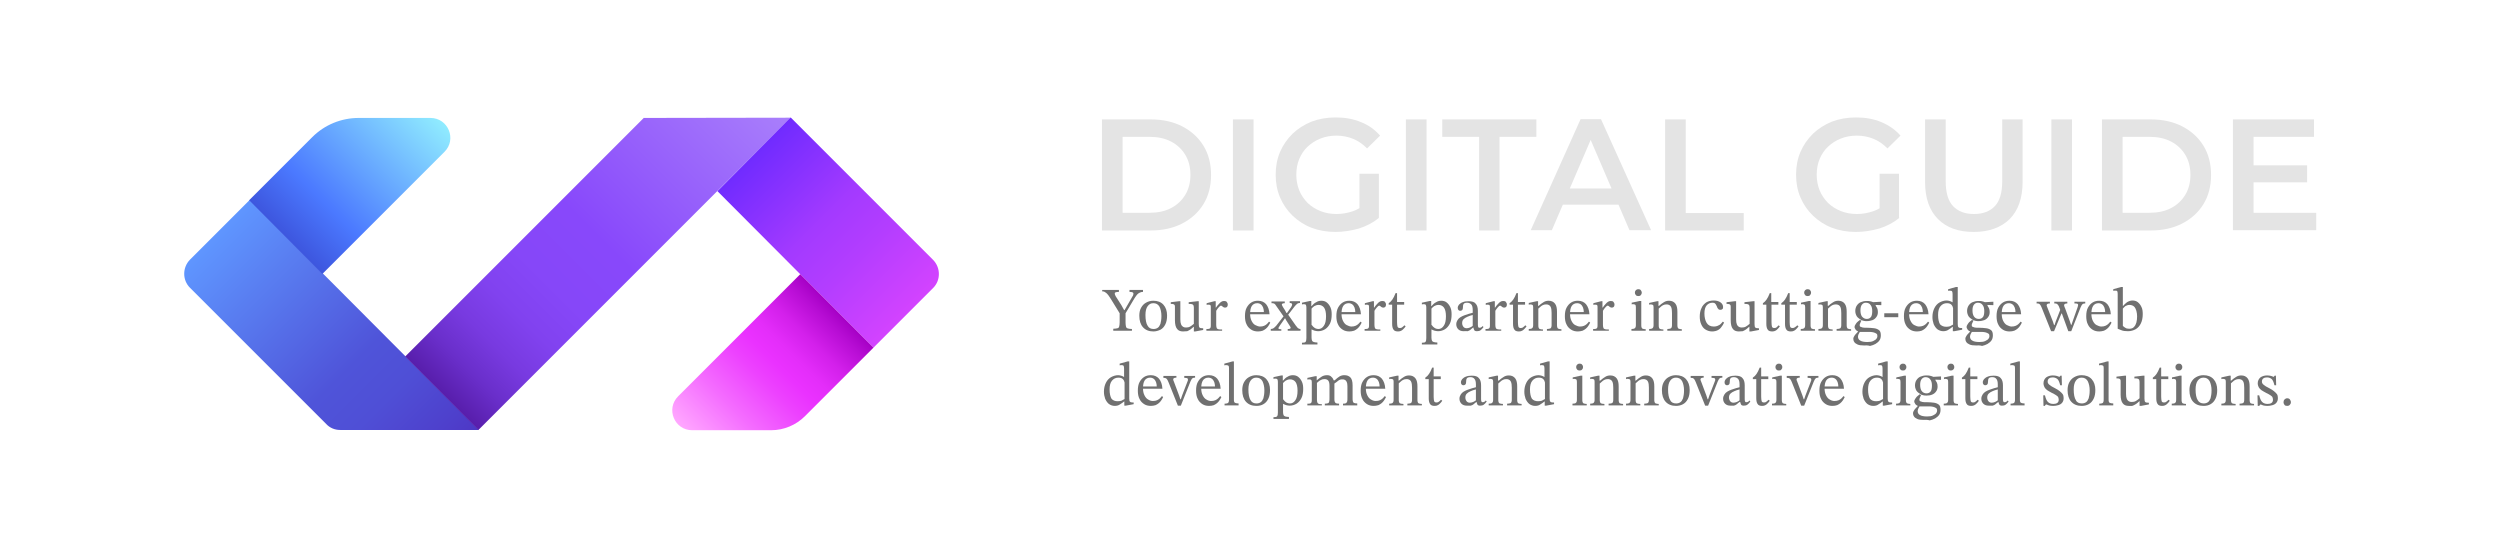 <?xml version="1.0" encoding="utf-8"?>
<!-- Generator: Adobe Illustrator 27.0.0, SVG Export Plug-In . SVG Version: 6.00 Build 0)  -->
<svg version="1.1" xmlns="http://www.w3.org/2000/svg" xmlns:xlink="http://www.w3.org/1999/xlink" x="0px" y="0px"
	 viewBox="0 0 1017.5 223" style="enable-background:new 0 0 1017.5 223;" xml:space="preserve">
<style type="text/css">
	.st0{fill:url(#SVGID_1_);}
	.st1{fill:url(#SVGID_00000137101644648279456070000002235844066974219395_);}
	.st2{fill:url(#SVGID_00000034785632089528861580000010897580770108048575_);}
	.st3{fill:url(#SVGID_00000084529494692750665130000014562842682573542295_);}
	.st4{fill:url(#SVGID_00000127729047328375332140000009694705707302665401_);}
	.st5{fill:#E4E4E4;}
	.st6{fill:#707070;}
</style>
<g id="BACKGROUND">
</g>
<g id="OBJECTS">
	<g>
		<g>
			
				<linearGradient id="SVGID_1_" gradientUnits="userSpaceOnUse" x1="86.541" y1="5082.05" x2="179.972" y2="4988.618" gradientTransform="matrix(1 0 0 -1 0 5178.481)">
				<stop  offset="0" style="stop-color:#5F96FF"/>
				<stop  offset="0.583" style="stop-color:#4F54D9"/>
				<stop  offset="0.734" style="stop-color:#4F4FD6"/>
				<stop  offset="0.915" style="stop-color:#4E40CC"/>
				<stop  offset="1" style="stop-color:#4E37C5"/>
			</linearGradient>
			<path class="st0" d="M132.8,172.6l-55.5-55.5c-3.1-3.1-3.1-8.2,0-11.4l24.3-24.3l93.3,93.6h-56.4
				C136.3,175,134.3,174.2,132.8,172.6z"/>
			
				<linearGradient id="SVGID_00000130605894459859267420000017415309698758890939_" gradientUnits="userSpaceOnUse" x1="116.33" y1="5081.974" x2="171.755" y2="5137.399" gradientTransform="matrix(1 0 0 -1 0 5178.481)">
				<stop  offset="0" style="stop-color:#3D56DE"/>
				<stop  offset="0.269" style="stop-color:#4B79FF"/>
				<stop  offset="1" style="stop-color:#90ECFF"/>
			</linearGradient>
			<path style="fill:url(#SVGID_00000130605894459859267420000017415309698758890939_);" d="M101.4,81.5l25.7-25.7
				c5-5,11.8-7.8,18.9-7.8h29.2c7.2,0,10.8,8.7,5.7,13.8l-49.7,49.7L101.4,81.5z"/>
			
				<linearGradient id="SVGID_00000139281685546753913990000014530366945953335190_" gradientUnits="userSpaceOnUse" x1="179.801" y1="160.072" x2="306.861" y2="33.013">
				<stop  offset="0" style="stop-color:#571EAB"/>
				<stop  offset="9.874516e-03" style="stop-color:#5A20AF"/>
				<stop  offset="8.227914e-02" style="stop-color:#6A2FCB"/>
				<stop  offset="0.161" style="stop-color:#783AE0"/>
				<stop  offset="0.248" style="stop-color:#8142EF"/>
				<stop  offset="0.349" style="stop-color:#8647F8"/>
				<stop  offset="0.5" style="stop-color:#8848FB"/>
				<stop  offset="1" style="stop-color:#A97FFB"/>
			</linearGradient>
			<polygon style="fill:url(#SVGID_00000139281685546753913990000014530366945953335190_);" points="262.1,48 262.1,47.9 
				164.9,145.1 194.7,175 321.8,47.9 			"/>
			
				<linearGradient id="SVGID_00000152963245684112811450000015471726570711185339_" gradientUnits="userSpaceOnUse" x1="306.866" y1="62.868" x2="370.512" y2="126.514">
				<stop  offset="0" style="stop-color:#702BFF"/>
				<stop  offset="0.43" style="stop-color:#A33AFF"/>
				<stop  offset="0.655" style="stop-color:#B33DFF"/>
				<stop  offset="1" style="stop-color:#D343FF"/>
			</linearGradient>
			<path style="fill:url(#SVGID_00000152963245684112811450000015471726570711185339_);" d="M379.8,117.2c3.1-3.1,3.1-8.2,0-11.4
				l-57.9-57.9h-0.2L292,77.8l63.5,63.7L379.8,117.2z"/>
			
				<linearGradient id="SVGID_00000078734443529289690530000007071811548459388057_" gradientUnits="userSpaceOnUse" x1="-7687.02" y1="181.863" x2="-7742.445" y2="126.438" gradientTransform="matrix(-1 0 0 1 -7401.798 7.590000e-02)">
				<stop  offset="0" style="stop-color:#FFA7FF"/>
				<stop  offset="0.265" style="stop-color:#F46BFF"/>
				<stop  offset="0.477" style="stop-color:#ED41FF"/>
				<stop  offset="0.585" style="stop-color:#EA31FF"/>
				<stop  offset="0.674" style="stop-color:#E42DFA"/>
				<stop  offset="0.795" style="stop-color:#D320EB"/>
				<stop  offset="0.934" style="stop-color:#B60CD3"/>
				<stop  offset="1" style="stop-color:#A600C5"/>
			</linearGradient>
			<path style="fill:url(#SVGID_00000078734443529289690530000007071811548459388057_);" d="M355.5,141.5l-27.9,27.9
				c-3.6,3.6-8.6,5.7-13.7,5.7h-32.2c-7.2,0-10.8-8.7-5.7-13.8l49.7-49.7L355.5,141.5z"/>
		</g>
		<g>
			<path class="st5" d="M448.5,93.7V48.6h19.8c4.8,0,9.1,0.9,12.8,2.8c3.7,1.9,6.6,4.5,8.7,7.9c2.1,3.4,3.1,7.4,3.1,11.9
				c0,4.5-1,8.5-3.1,11.9c-2.1,3.4-5,6-8.7,7.9c-3.7,1.9-8,2.8-12.8,2.8H448.5z M456.9,86.6h10.9c3.4,0,6.3-0.6,8.8-1.9
				c2.5-1.3,4.4-3.1,5.8-5.4c1.4-2.3,2.1-5,2.1-8.1c0-3.2-0.7-5.9-2.1-8.2c-1.4-2.3-3.3-4.1-5.8-5.4c-2.5-1.3-5.4-1.9-8.8-1.9h-10.9
				V86.6z"/>
			<path class="st5" d="M501.8,93.7V48.6h8.4v45.2H501.8z"/>
			<path class="st5" d="M543.5,94.4c-3.5,0-6.8-0.6-9.7-1.7c-2.9-1.1-5.5-2.8-7.7-4.9c-2.2-2.1-3.9-4.6-5.1-7.4
				c-1.2-2.8-1.8-5.9-1.8-9.3s0.6-6.5,1.8-9.3c1.2-2.8,2.9-5.2,5.1-7.4c2.2-2.1,4.8-3.7,7.7-4.9c2.9-1.1,6.2-1.7,9.8-1.7
				c3.8,0,7.2,0.6,10.3,1.9c3.1,1.2,5.7,3.1,7.8,5.5l-5.3,5.2c-1.8-1.8-3.7-3.1-5.7-3.9c-2-0.8-4.3-1.3-6.7-1.3
				c-2.4,0-4.6,0.4-6.6,1.2c-2,0.8-3.7,1.9-5.2,3.3c-1.5,1.4-2.6,3.1-3.4,5c-0.8,1.9-1.2,4.1-1.2,6.4c0,2.3,0.4,4.4,1.2,6.4
				c0.8,2,2,3.6,3.4,5.1c1.5,1.4,3.2,2.5,5.2,3.3c2,0.8,4.2,1.2,6.6,1.2c2.2,0,4.4-0.4,6.5-1.1c2.1-0.7,4.1-1.9,6-3.6l4.7,6.3
				c-2.3,1.9-5,3.3-8.1,4.3C549.9,93.9,546.7,94.4,543.5,94.4z M553.3,87.5V70.7h7.9v17.9L553.3,87.5z"/>
			<path class="st5" d="M572.2,93.7V48.6h8.4v45.2H572.2z"/>
			<path class="st5" d="M602,93.7V55.7h-15v-7.1h38.3v7.1h-15v38.1H602z"/>
			<path class="st5" d="M623,93.7l20.3-45.2h8.3L672,93.7h-8.8L645.7,53h3.4l-17.5,40.7H623z M632.4,83.3l2.3-6.6H659l2.3,6.6H632.4
				z"/>
			<path class="st5" d="M677.7,93.7V48.6h8.4v38.1h23.6v7.1H677.7z"/>
			<path class="st5" d="M755.3,94.4c-3.5,0-6.8-0.6-9.7-1.7c-2.9-1.1-5.5-2.8-7.7-4.9c-2.2-2.1-3.9-4.6-5.1-7.4
				c-1.2-2.8-1.8-5.9-1.8-9.3s0.6-6.5,1.8-9.3c1.2-2.8,2.9-5.2,5.1-7.4c2.2-2.1,4.8-3.7,7.7-4.9c2.9-1.1,6.2-1.7,9.8-1.7
				c3.8,0,7.2,0.6,10.3,1.9s5.7,3.1,7.8,5.5l-5.3,5.2c-1.8-1.8-3.7-3.1-5.7-3.9c-2-0.8-4.3-1.3-6.7-1.3c-2.4,0-4.6,0.4-6.6,1.2
				s-3.7,1.9-5.2,3.3c-1.5,1.4-2.6,3.1-3.4,5c-0.8,1.9-1.2,4.1-1.2,6.4c0,2.3,0.4,4.4,1.2,6.4c0.8,2,2,3.6,3.4,5.1
				c1.5,1.4,3.2,2.5,5.2,3.3c2,0.8,4.2,1.2,6.6,1.2c2.2,0,4.4-0.4,6.5-1.1c2.1-0.7,4.1-1.9,6-3.6l4.7,6.3c-2.3,1.9-5,3.3-8.1,4.3
				C761.7,93.9,758.5,94.4,755.3,94.4z M765,87.5V70.7h7.9v17.9L765,87.5z"/>
			<path class="st5" d="M803.3,94.4c-6.2,0-11-1.7-14.5-5.2c-3.5-3.5-5.3-8.5-5.3-15.2V48.6h8.4v25.2c0,4.6,1,8,3,10.1
				c2,2.1,4.8,3.2,8.5,3.2s6.5-1.1,8.5-3.2c2-2.1,3-5.5,3-10.1V48.6h8.3V74c0,6.6-1.8,11.7-5.3,15.2
				C814.4,92.6,809.5,94.4,803.3,94.4z"/>
			<path class="st5" d="M834.9,93.7V48.6h8.4v45.2H834.9z"/>
			<path class="st5" d="M855.5,93.7V48.6h19.8c4.8,0,9.1,0.9,12.8,2.8c3.7,1.9,6.6,4.5,8.7,7.9c2.1,3.4,3.1,7.4,3.1,11.9
				c0,4.5-1,8.5-3.1,11.9c-2.1,3.4-5,6-8.7,7.9c-3.7,1.9-8,2.8-12.8,2.8H855.5z M863.9,86.6h10.9c3.4,0,6.3-0.6,8.8-1.9
				c2.5-1.3,4.4-3.1,5.8-5.4c1.4-2.3,2.1-5,2.1-8.1c0-3.2-0.7-5.9-2.1-8.2c-1.4-2.3-3.3-4.1-5.8-5.4c-2.5-1.3-5.4-1.9-8.8-1.9h-10.9
				V86.6z"/>
			<path class="st5" d="M917.2,86.6h25.5v7.1h-33.9V48.6h33v7.1h-24.6V86.6z M916.5,67.3H939v6.9h-22.5V67.3z"/>
		</g>
		<g>
			<path class="st6" d="M460.6,134.6h-7.5v-0.8c0.7,0,1.3-0.1,1.7-0.2c0.4-0.1,0.6-0.3,0.7-0.7c0.1-0.4,0.2-0.9,0.2-1.7v-3.7
				l-3.2-5.2c-0.5-0.9-1-1.5-1.3-2c-0.4-0.5-0.7-0.9-1-1.1c-0.3-0.2-0.6-0.4-0.8-0.5c-0.3-0.1-0.5-0.1-0.8-0.1V118h6.8v0.8
				c-0.7,0-1.2,0.1-1.4,0.2c-0.2,0.1-0.3,0.2-0.3,0.4c0,0.3,0.1,0.7,0.4,1.2l2.3,3.6l1.1,2h0.2l3.3-5.7c0.1-0.1,0.2-0.3,0.2-0.5
				c0.1-0.2,0.1-0.3,0.1-0.5c0-0.2-0.1-0.4-0.3-0.5c-0.2-0.1-0.6-0.2-1.3-0.2V118h5.5v0.8c-0.5,0-0.9,0.1-1.3,0.3
				c-0.3,0.1-0.7,0.4-1,0.7c-0.3,0.3-0.7,0.9-1.1,1.5l-3.7,6.2v3.8c0,0.7,0.1,1.3,0.2,1.7c0.1,0.4,0.4,0.6,0.8,0.7
				c0.4,0.1,0.9,0.2,1.6,0.2V134.6z"/>
			<path class="st6" d="M469.4,134.9c-1.8,0-3.2-0.6-4.2-1.7c-1-1.1-1.5-2.7-1.5-4.7c0-1.2,0.2-2.3,0.7-3.2c0.5-0.9,1.1-1.6,2-2.1
				c0.9-0.5,1.8-0.8,3-0.8c1.7,0,3.1,0.5,4.1,1.6s1.5,2.6,1.5,4.4c0,1.4-0.2,2.6-0.7,3.6c-0.5,1-1.1,1.7-2,2.2
				C471.4,134.6,470.5,134.9,469.4,134.9z M469.5,133.9c0.7,0,1.3-0.2,1.7-0.5c0.5-0.3,0.8-0.9,1.1-1.6c0.2-0.8,0.4-1.8,0.4-3.2
				c0-1.5-0.3-2.8-0.8-3.8c-0.6-1-1.4-1.4-2.5-1.4c-1,0-1.7,0.4-2.3,1.2c-0.6,0.8-0.9,2-0.9,3.6c0,2,0.3,3.5,0.9,4.4
				C467.6,133.5,468.4,133.9,469.5,133.9z"/>
			<path class="st6" d="M481.5,134.9c-1,0-1.9-0.3-2.4-1c-0.6-0.7-0.9-1.9-0.9-3.6v-5.1c0-0.5,0-0.8-0.1-1c-0.1-0.2-0.3-0.3-0.5-0.4
				c-0.3-0.1-0.6-0.1-1.1-0.1v-0.7l3.3-0.4h0.6v7.4c0,0.9,0.1,1.5,0.3,2c0.2,0.5,0.5,0.8,0.8,1c0.3,0.2,0.7,0.3,1.2,0.3
				c0.6,0,1.2-0.1,1.7-0.4c0.5-0.3,0.9-0.6,1.5-1.1v-6.6c0-0.5-0.1-0.8-0.2-1c-0.1-0.2-0.3-0.3-0.6-0.4c-0.3-0.1-0.7-0.1-1.3-0.1
				v-0.7l3.5-0.4h0.6v9.3c0,0.7,0.1,1.2,0.3,1.4c0.2,0.2,0.6,0.3,1.2,0.3h0.3v0.7l-3.2,0.6h-0.6v-1.9h-0.1c-0.4,0.4-0.9,0.8-1.3,1.1
				c-0.4,0.3-0.9,0.5-1.3,0.7C482.5,134.8,482,134.9,481.5,134.9z"/>
			<path class="st6" d="M497.3,134.6H491v-0.7c0.6,0,1,0,1.2-0.1c0.3-0.1,0.4-0.3,0.5-0.5c0.1-0.2,0.1-0.6,0.1-1.1v-6.9
				c0-0.5,0-0.8-0.1-1c-0.1-0.2-0.3-0.3-0.8-0.3c-0.3,0-0.5,0-0.8,0.1v-0.7l3.1-0.8h0.6v2.6h0.1c0.4-0.6,0.8-1.1,1.2-1.5
				c0.3-0.4,0.7-0.7,1-0.9c0.3-0.2,0.7-0.3,1.1-0.3c0.5,0,0.9,0.1,1.1,0.4c0.2,0.3,0.4,0.6,0.4,1c0,0.5-0.1,0.8-0.3,1
				c-0.2,0.2-0.5,0.3-0.8,0.3c-0.3,0-0.5-0.1-0.7-0.2c-0.2-0.1-0.4-0.3-0.5-0.4c-0.2-0.1-0.3-0.2-0.4-0.2c-0.3,0-0.6,0.2-1,0.7
				c-0.4,0.4-0.7,0.9-1,1.4v5.8c0,0.5,0.1,0.9,0.2,1.2c0.1,0.3,0.4,0.4,0.7,0.5c0.3,0.1,0.8,0.1,1.5,0.1V134.6z"/>
			<path class="st6" d="M512,134.9c-1,0-1.9-0.2-2.7-0.7c-0.8-0.5-1.5-1.2-1.9-2.1c-0.5-0.9-0.7-2.1-0.7-3.4c0-1.4,0.2-2.6,0.7-3.5
				c0.5-0.9,1.1-1.6,1.9-2.1c0.8-0.5,1.7-0.7,2.7-0.7c1.4,0,2.5,0.5,3.3,1.4c0.8,1,1.3,2.3,1.4,4.1h-8.2l0-0.9h5.9
				c0-0.6-0.1-1.2-0.3-1.8c-0.2-0.5-0.5-1-0.9-1.3c-0.4-0.3-0.9-0.5-1.5-0.5c-1,0-1.7,0.4-2.2,1.1c-0.5,0.8-0.7,1.8-0.7,3.2
				c0,1.2,0.2,2.1,0.6,2.9c0.4,0.8,0.9,1.4,1.5,1.7s1.3,0.6,1.9,0.6c0.7,0,1.3-0.1,1.7-0.3c0.4-0.2,0.8-0.4,1.1-0.7
				c0.3-0.3,0.6-0.6,0.9-1l0.5,0.4c-0.2,0.5-0.5,0.9-0.8,1.4c-0.3,0.4-0.6,0.8-1,1.1c-0.4,0.3-0.8,0.6-1.3,0.8
				C513.3,134.8,512.7,134.9,512,134.9z"/>
			<path class="st6" d="M521.4,134.6h-4.2v-0.7c0.4,0,0.8-0.1,1.1-0.3c0.3-0.2,0.6-0.5,1.1-1l3.2-4.1l0.8,1H523l-2.1,3
				c-0.1,0.2-0.2,0.4-0.4,0.6c-0.1,0.2-0.2,0.4-0.2,0.5c0,0.1,0.1,0.2,0.3,0.3c0.2,0.1,0.5,0.1,0.9,0.1V134.6z M529.4,134.6h-5.3
				v-0.7c0.4,0,0.7,0,0.9-0.1c0.2-0.1,0.3-0.2,0.3-0.4c0-0.2-0.1-0.3-0.2-0.5l-1.6-2.5l-0.6-1.1l-0.4-0.4l-2.8-4
				c-0.3-0.4-0.5-0.7-0.7-1c-0.2-0.2-0.4-0.4-0.6-0.4c-0.2-0.1-0.5-0.1-0.9-0.1v-0.7h5.4v0.7c-0.8,0-1.2,0.2-1.2,0.6
				c0,0.1,0.1,0.3,0.2,0.5c0.1,0.2,0.2,0.4,0.4,0.7c0.2,0.3,0.4,0.7,0.7,1.1l0.7,1.3l0.4,0.2l3.2,4.6c0.4,0.5,0.7,0.9,0.9,1.1
				c0.3,0.2,0.6,0.4,1.1,0.4V134.6z M527,124.6l-2.8,3.6l-0.7-0.8h0.3l1.2-1.7c0.3-0.5,0.6-0.8,0.7-1.1c0.1-0.2,0.2-0.5,0.2-0.7
				c0-0.2-0.1-0.3-0.2-0.4c-0.1-0.1-0.4-0.2-0.8-0.2v-0.7h4.2v0.7c-0.4,0-0.8,0.1-1.1,0.3C527.6,124,527.3,124.2,527,124.6z"/>
			<path class="st6" d="M536.3,140.2h-6.4v-0.7c0.8,0,1.3-0.1,1.5-0.4c0.2-0.3,0.3-0.7,0.3-1.5v-12.5c0-0.5-0.1-0.8-0.2-1
				c-0.1-0.2-0.4-0.3-0.8-0.3c-0.2,0-0.4,0-0.8,0.1v-0.7l3.2-0.7h0.6v2.1h0.1c0.6-0.7,1.2-1.3,1.9-1.6c0.6-0.4,1.3-0.6,2.1-0.6
				c0.8,0,1.6,0.2,2.2,0.7c0.6,0.5,1.1,1.1,1.5,2c0.4,0.9,0.5,1.8,0.5,2.9c0,1.4-0.2,2.7-0.7,3.7c-0.5,1-1.2,1.8-2,2.3
				c-0.8,0.5-1.8,0.8-2.8,0.8c-0.5,0-0.9-0.1-1.4-0.2c-0.4-0.1-0.8-0.3-1.2-0.5h-0.1v3.3c0,0.5,0.1,1,0.2,1.2
				c0.1,0.3,0.4,0.5,0.7,0.6c0.4,0.1,0.9,0.2,1.5,0.2V140.2z M536.6,133.9c0.9,0,1.6-0.4,2.2-1.3c0.6-0.8,0.9-2.1,0.9-3.9
				c0-1.6-0.3-2.8-0.8-3.5c-0.5-0.7-1.3-1.1-2.2-1.1c-0.7,0-1.3,0.2-1.8,0.5c-0.5,0.4-0.9,0.7-1.1,1v6.6c0.2,0.2,0.4,0.4,0.6,0.7
				c0.3,0.3,0.6,0.5,0.9,0.7C535.7,133.8,536.2,133.9,536.6,133.9z"/>
			<path class="st6" d="M549.2,134.9c-1,0-1.9-0.2-2.7-0.7c-0.8-0.5-1.5-1.2-1.9-2.1c-0.5-0.9-0.7-2.1-0.7-3.4
				c0-1.4,0.2-2.6,0.7-3.5c0.5-0.9,1.1-1.6,1.9-2.1c0.8-0.5,1.7-0.7,2.7-0.7c1.4,0,2.5,0.5,3.3,1.4c0.8,1,1.3,2.3,1.4,4.1h-8.2
				l0-0.9h5.9c0-0.6-0.1-1.2-0.3-1.8c-0.2-0.5-0.5-1-0.9-1.3c-0.4-0.3-0.9-0.5-1.5-0.5c-1,0-1.7,0.4-2.2,1.1
				c-0.5,0.8-0.7,1.8-0.7,3.2c0,1.2,0.2,2.1,0.6,2.9c0.4,0.8,0.9,1.4,1.5,1.7s1.3,0.6,1.9,0.6s1.3-0.1,1.7-0.3
				c0.4-0.2,0.8-0.4,1.1-0.7c0.3-0.3,0.6-0.6,0.9-1l0.5,0.4c-0.2,0.5-0.5,0.9-0.8,1.4c-0.3,0.4-0.6,0.8-1,1.1
				c-0.4,0.3-0.8,0.6-1.3,0.8C550.4,134.8,549.8,134.9,549.2,134.9z"/>
			<path class="st6" d="M561.7,134.6h-6.3v-0.7c0.6,0,1,0,1.2-0.1c0.3-0.1,0.4-0.3,0.5-0.5c0.1-0.2,0.1-0.6,0.1-1.1v-6.9
				c0-0.5,0-0.8-0.1-1c-0.1-0.2-0.3-0.3-0.8-0.3c-0.3,0-0.5,0-0.8,0.1v-0.7l3.1-0.8h0.6v2.6h0.1c0.4-0.6,0.8-1.1,1.2-1.5
				c0.3-0.4,0.7-0.7,1-0.9c0.3-0.2,0.7-0.3,1.1-0.3c0.5,0,0.9,0.1,1.1,0.4c0.2,0.3,0.4,0.6,0.4,1c0,0.5-0.1,0.8-0.3,1
				c-0.2,0.2-0.5,0.3-0.8,0.3c-0.3,0-0.5-0.1-0.7-0.2c-0.2-0.1-0.4-0.3-0.5-0.4c-0.2-0.1-0.3-0.2-0.4-0.2c-0.3,0-0.6,0.2-1,0.7
				c-0.4,0.4-0.7,0.9-1,1.4v5.8c0,0.5,0.1,0.9,0.2,1.2c0.1,0.3,0.4,0.4,0.7,0.5c0.3,0.1,0.8,0.1,1.5,0.1V134.6z"/>
			<path class="st6" d="M571.6,132.4l0.5,0.4c-0.3,0.5-0.6,0.8-0.9,1.1c-0.3,0.3-0.6,0.6-0.9,0.7c-0.3,0.2-0.8,0.3-1.3,0.3
				c-0.8,0-1.5-0.2-1.8-0.7c-0.4-0.5-0.6-1.3-0.6-2.4v-7.8h-1.4v-0.6c0.6-0.4,1.1-0.9,1.5-1.5c0.4-0.6,0.9-1.5,1.3-2.6h0.6v3.6h2.9
				v1.1h-2.9v7.1c0,0.9,0.1,1.5,0.2,1.9c0.2,0.4,0.5,0.5,1,0.5c0.4,0,0.7-0.1,0.9-0.3C571,133,571.3,132.7,571.6,132.4z"/>
			<path class="st6" d="M585.1,140.2h-6.4v-0.7c0.8,0,1.3-0.1,1.5-0.4c0.2-0.3,0.3-0.7,0.3-1.5v-12.5c0-0.5-0.1-0.8-0.2-1
				c-0.1-0.2-0.4-0.3-0.8-0.3c-0.2,0-0.4,0-0.8,0.1v-0.7l3.2-0.7h0.6v2.1h0.1c0.6-0.7,1.2-1.3,1.9-1.6c0.6-0.4,1.3-0.6,2.1-0.6
				c0.8,0,1.6,0.2,2.2,0.7c0.6,0.5,1.1,1.1,1.5,2c0.4,0.9,0.5,1.8,0.5,2.9c0,1.4-0.2,2.7-0.7,3.7c-0.5,1-1.2,1.8-2,2.3
				c-0.8,0.5-1.8,0.8-2.8,0.8c-0.5,0-0.9-0.1-1.4-0.2c-0.4-0.1-0.8-0.3-1.2-0.5h-0.1v3.3c0,0.5,0.1,1,0.2,1.2
				c0.1,0.3,0.4,0.5,0.7,0.6c0.4,0.1,0.9,0.2,1.5,0.2V140.2z M585.4,133.9c0.9,0,1.6-0.4,2.2-1.3c0.6-0.8,0.9-2.1,0.9-3.9
				c0-1.6-0.3-2.8-0.8-3.5c-0.5-0.7-1.3-1.1-2.2-1.1c-0.7,0-1.3,0.2-1.8,0.5c-0.5,0.4-0.9,0.7-1.1,1v6.6c0.2,0.2,0.4,0.4,0.6,0.7
				c0.3,0.3,0.6,0.5,0.9,0.7C584.5,133.8,584.9,133.9,585.4,133.9z"/>
			<path class="st6" d="M595.7,134.8c-1,0-1.7-0.3-2.2-0.8c-0.5-0.5-0.8-1.2-0.8-2c0-0.7,0.2-1.2,0.5-1.7c0.3-0.5,0.7-0.9,1.2-1.2
				c0.5-0.3,1.1-0.6,1.7-0.8c0.6-0.2,1.2-0.4,1.8-0.6c0.6-0.2,1.1-0.3,1.5-0.4v-1.1c0-1.1-0.2-1.9-0.6-2.3s-0.9-0.7-1.7-0.7
				c-0.7,0-1.2,0.2-1.4,0.5c-0.2,0.3-0.3,0.8-0.3,1.6c0,0.4-0.1,0.7-0.3,0.9c-0.2,0.2-0.5,0.3-0.8,0.3c-0.3,0-0.5-0.1-0.7-0.3
				c-0.2-0.2-0.3-0.5-0.3-0.9c0-0.5,0.2-0.9,0.5-1.3c0.4-0.4,0.9-0.8,1.5-1c0.7-0.3,1.5-0.4,2.4-0.4c1.4,0,2.4,0.3,2.9,1
				c0.6,0.6,0.9,1.6,0.9,2.9v5.7c0,0.5,0.1,0.9,0.2,1c0.1,0.2,0.3,0.2,0.6,0.2c0.2,0,0.4-0.1,0.6-0.2c0.2-0.1,0.4-0.3,0.5-0.5
				l0.4,0.4c-0.4,0.6-0.8,1-1.2,1.3c-0.4,0.3-0.9,0.4-1.5,0.4c-0.6,0-1-0.2-1.1-0.5c-0.2-0.3-0.3-0.8-0.4-1.4l-0.2-0.3v-4.4
				c-0.8,0.2-1.5,0.4-2.1,0.7c-0.7,0.3-1.2,0.6-1.6,1c-0.4,0.4-0.6,0.9-0.6,1.6c0,0.6,0.2,1.1,0.5,1.5c0.3,0.4,0.8,0.6,1.3,0.6
				c0.4,0,0.9-0.1,1.4-0.3c0.5-0.2,0.9-0.5,1.4-0.9l0.2,0.9h-0.3c-0.4,0.3-0.8,0.6-1.1,0.9c-0.4,0.3-0.7,0.5-1.2,0.6
				C596.7,134.7,596.2,134.8,595.7,134.8z"/>
			<path class="st6" d="M610.9,134.6h-6.3v-0.7c0.6,0,1,0,1.2-0.1c0.3-0.1,0.4-0.3,0.5-0.5c0.1-0.2,0.1-0.6,0.1-1.1v-6.9
				c0-0.5,0-0.8-0.1-1c-0.1-0.2-0.3-0.3-0.8-0.3c-0.3,0-0.5,0-0.8,0.1v-0.7l3.1-0.8h0.6v2.6h0.1c0.4-0.6,0.8-1.1,1.2-1.5
				c0.3-0.4,0.7-0.7,1-0.9c0.3-0.2,0.7-0.3,1.1-0.3c0.5,0,0.9,0.1,1.1,0.4c0.2,0.3,0.4,0.6,0.4,1c0,0.5-0.1,0.8-0.3,1
				c-0.2,0.2-0.5,0.3-0.8,0.3c-0.3,0-0.5-0.1-0.7-0.2c-0.2-0.1-0.4-0.3-0.5-0.4c-0.2-0.1-0.3-0.2-0.4-0.2c-0.3,0-0.6,0.2-1,0.7
				c-0.4,0.4-0.7,0.9-1,1.4v5.8c0,0.5,0.1,0.9,0.2,1.2c0.1,0.3,0.4,0.4,0.7,0.5c0.3,0.1,0.8,0.1,1.5,0.1V134.6z"/>
			<path class="st6" d="M620.8,132.4l0.5,0.4c-0.3,0.5-0.6,0.8-0.9,1.1c-0.3,0.3-0.6,0.6-0.9,0.7c-0.3,0.2-0.8,0.3-1.3,0.3
				c-0.8,0-1.5-0.2-1.8-0.7c-0.4-0.5-0.6-1.3-0.6-2.4v-7.8h-1.4v-0.6c0.6-0.4,1.1-0.9,1.5-1.5c0.4-0.6,0.9-1.5,1.3-2.6h0.6v3.6h2.9
				v1.1h-2.9v7.1c0,0.9,0.1,1.5,0.2,1.9c0.2,0.4,0.5,0.5,1,0.5c0.4,0,0.7-0.1,0.9-0.3C620.2,133,620.5,132.7,620.8,132.4z"/>
			<path class="st6" d="M628,134.6h-5.8v-0.7c0.6,0,1-0.1,1.2-0.2c0.2-0.1,0.4-0.3,0.5-0.6c0.1-0.3,0.1-0.6,0.1-1.1V125
				c0-0.5-0.1-0.8-0.3-0.9c-0.2-0.1-0.4-0.2-0.8-0.2c-0.2,0-0.4,0-0.7,0.1v-0.7l3.2-0.7h0.6l0,2.3l0.1,0.5v6.8c0,0.5,0,0.8,0.1,1.1
				c0.1,0.3,0.2,0.5,0.5,0.6c0.3,0.1,0.7,0.2,1.3,0.2V134.6z M635.4,134.6h-5.8v-0.7c0.6,0,1-0.1,1.3-0.2c0.3-0.1,0.4-0.3,0.5-0.6
				c0.1-0.3,0.1-0.6,0.1-1.1v-4.6c0-1-0.1-1.8-0.3-2.3c-0.2-0.5-0.5-0.8-0.9-1c-0.4-0.2-0.7-0.2-1.1-0.2c-0.5,0-0.9,0.1-1.3,0.3
				c-0.4,0.2-0.7,0.4-1,0.7c-0.3,0.3-0.6,0.5-0.9,0.8l-0.2-1.2h0.4c0.7-0.6,1.3-1.1,2-1.5c0.6-0.4,1.3-0.6,2.1-0.6
				c1.1,0,2,0.4,2.6,1.2c0.6,0.8,0.8,1.9,0.8,3.3v5.2c0,0.5,0,0.8,0.1,1.1c0.1,0.3,0.2,0.5,0.5,0.6c0.3,0.1,0.7,0.2,1.2,0.2V134.6z"
				/>
			<path class="st6" d="M642.2,134.9c-1,0-1.9-0.2-2.7-0.7c-0.8-0.5-1.5-1.2-1.9-2.1c-0.5-0.9-0.7-2.1-0.7-3.4
				c0-1.4,0.2-2.6,0.7-3.5c0.5-0.9,1.1-1.6,1.9-2.1c0.8-0.5,1.7-0.7,2.7-0.7c1.4,0,2.5,0.5,3.3,1.4c0.8,1,1.3,2.3,1.4,4.1h-8.2
				l0-0.9h5.9c0-0.6-0.1-1.2-0.3-1.8c-0.2-0.5-0.5-1-0.9-1.3c-0.4-0.3-0.9-0.5-1.5-0.5c-1,0-1.7,0.4-2.2,1.1
				c-0.5,0.8-0.7,1.8-0.7,3.2c0,1.2,0.2,2.1,0.6,2.9c0.4,0.8,0.9,1.4,1.5,1.7s1.3,0.6,1.9,0.6c0.7,0,1.3-0.1,1.7-0.3
				c0.4-0.2,0.8-0.4,1.1-0.7c0.3-0.3,0.6-0.6,0.9-1l0.5,0.4c-0.2,0.5-0.5,0.9-0.8,1.4c-0.3,0.4-0.6,0.8-1,1.1
				c-0.4,0.3-0.8,0.6-1.3,0.8C643.4,134.8,642.8,134.9,642.2,134.9z"/>
			<path class="st6" d="M654.7,134.6h-6.3v-0.7c0.6,0,1,0,1.2-0.1c0.3-0.1,0.4-0.3,0.5-0.5c0.1-0.2,0.1-0.6,0.1-1.1v-6.9
				c0-0.5,0-0.8-0.1-1c-0.1-0.2-0.3-0.3-0.8-0.3c-0.3,0-0.5,0-0.8,0.1v-0.7l3.1-0.8h0.6v2.6h0.1c0.4-0.6,0.8-1.1,1.2-1.5
				c0.3-0.4,0.7-0.7,1-0.9c0.3-0.2,0.7-0.3,1.1-0.3c0.5,0,0.9,0.1,1.1,0.4c0.2,0.3,0.4,0.6,0.4,1c0,0.5-0.1,0.8-0.3,1
				c-0.2,0.2-0.5,0.3-0.8,0.3c-0.3,0-0.5-0.1-0.7-0.2c-0.2-0.1-0.4-0.3-0.5-0.4c-0.2-0.1-0.3-0.2-0.4-0.2c-0.3,0-0.6,0.2-1,0.7
				c-0.4,0.4-0.7,0.9-1,1.4v5.8c0,0.5,0.1,0.9,0.2,1.2c0.1,0.3,0.4,0.4,0.7,0.5c0.3,0.1,0.8,0.1,1.5,0.1V134.6z"/>
			<path class="st6" d="M669.7,134.6H664v-0.7c0.6,0,1-0.1,1.2-0.2c0.2-0.1,0.4-0.3,0.5-0.6c0.1-0.3,0.1-0.6,0.1-1.1v-7
				c0-0.5-0.1-0.9-0.3-1c-0.2-0.1-0.5-0.2-0.8-0.2c-0.2,0-0.4,0-0.6,0.1v-0.7l3.2-0.7h0.7v9.6c0,0.5,0,0.9,0.1,1.1
				c0.1,0.3,0.2,0.5,0.5,0.6c0.3,0.1,0.7,0.2,1.2,0.2V134.6z M666.8,120.5c-0.4,0-0.8-0.1-1-0.4c-0.3-0.3-0.4-0.6-0.4-1
				c0-0.4,0.1-0.7,0.4-1c0.3-0.3,0.6-0.4,1-0.4c0.4,0,0.8,0.1,1,0.4s0.4,0.6,0.4,1c0,0.4-0.1,0.7-0.4,1
				C667.6,120.4,667.3,120.5,666.8,120.5z"/>
			<path class="st6" d="M677,134.6h-5.8v-0.7c0.6,0,1-0.1,1.2-0.2c0.2-0.1,0.4-0.3,0.5-0.6c0.1-0.3,0.1-0.6,0.1-1.1V125
				c0-0.5-0.1-0.8-0.3-0.9c-0.2-0.1-0.4-0.2-0.8-0.2c-0.2,0-0.4,0-0.7,0.1v-0.7l3.2-0.7h0.6l0,2.3l0.1,0.5v6.8c0,0.5,0,0.8,0.1,1.1
				c0.1,0.3,0.2,0.5,0.5,0.6c0.3,0.1,0.7,0.2,1.3,0.2V134.6z M684.4,134.6h-5.8v-0.7c0.6,0,1-0.1,1.3-0.2c0.3-0.1,0.4-0.3,0.5-0.6
				c0.1-0.3,0.1-0.6,0.1-1.1v-4.6c0-1-0.1-1.8-0.3-2.3c-0.2-0.5-0.5-0.8-0.9-1c-0.4-0.2-0.7-0.2-1.1-0.2c-0.5,0-0.9,0.1-1.3,0.3
				c-0.4,0.2-0.7,0.4-1,0.7c-0.3,0.3-0.6,0.5-0.9,0.8l-0.2-1.2h0.4c0.7-0.6,1.3-1.1,2-1.5c0.6-0.4,1.3-0.6,2.1-0.6
				c1.1,0,2,0.4,2.6,1.2c0.6,0.8,0.8,1.9,0.8,3.3v5.2c0,0.5,0,0.8,0.1,1.1c0.1,0.3,0.2,0.5,0.5,0.6c0.3,0.1,0.7,0.2,1.2,0.2V134.6z"
				/>
			<path class="st6" d="M701.2,130.9l0.5,0.4c-0.3,0.7-0.7,1.3-1.1,1.8c-0.4,0.6-0.9,1-1.5,1.3c-0.6,0.3-1.4,0.5-2.3,0.5
				c-1,0-1.9-0.3-2.7-0.8c-0.8-0.5-1.3-1.2-1.7-2.1c-0.4-0.9-0.6-1.9-0.6-3.1c0-1.3,0.2-2.5,0.7-3.5c0.4-1,1.1-1.7,1.9-2.3
				c0.8-0.5,1.9-0.8,3.1-0.8c1.2,0,2.1,0.3,2.8,0.8c0.7,0.5,1,1.2,1,1.9c0,0.4-0.1,0.7-0.3,0.8c-0.2,0.2-0.4,0.3-0.8,0.3
				c-0.4,0-0.7-0.1-0.8-0.3c-0.2-0.2-0.4-0.4-0.5-0.7c-0.1-0.3-0.2-0.6-0.4-0.9c-0.1-0.3-0.3-0.5-0.5-0.7c-0.2-0.2-0.6-0.3-1-0.3
				c-1,0-1.8,0.4-2.4,1.1c-0.6,0.7-0.9,1.8-0.9,3.3c0,1.5,0.3,2.8,0.9,3.8c0.6,1,1.6,1.5,2.9,1.5c0.8,0,1.5-0.2,2-0.5
				C700.1,132.2,700.6,131.6,701.2,130.9z"/>
			<path class="st6" d="M707.7,134.9c-1,0-1.9-0.3-2.4-1c-0.6-0.7-0.9-1.9-0.9-3.6v-5.1c0-0.5,0-0.8-0.1-1c-0.1-0.2-0.3-0.3-0.5-0.4
				c-0.3-0.1-0.6-0.1-1.1-0.1v-0.7l3.3-0.4h0.6v7.4c0,0.9,0.1,1.5,0.3,2c0.2,0.5,0.5,0.8,0.8,1c0.3,0.2,0.7,0.3,1.2,0.3
				c0.6,0,1.2-0.1,1.7-0.4c0.5-0.3,0.9-0.6,1.5-1.1v-6.6c0-0.5-0.1-0.8-0.2-1c-0.1-0.2-0.3-0.3-0.6-0.4c-0.3-0.1-0.7-0.1-1.3-0.1
				v-0.7l3.5-0.4h0.6v9.3c0,0.7,0.1,1.2,0.3,1.4c0.2,0.2,0.6,0.3,1.2,0.3h0.3v0.7l-3.2,0.6H712v-1.9h-0.1c-0.4,0.4-0.9,0.8-1.3,1.1
				c-0.4,0.3-0.9,0.5-1.3,0.7C708.8,134.8,708.3,134.9,707.7,134.9z"/>
			<path class="st6" d="M723.9,132.4l0.5,0.4c-0.3,0.5-0.6,0.8-0.9,1.1c-0.3,0.3-0.6,0.6-0.9,0.7c-0.3,0.2-0.8,0.3-1.3,0.3
				c-0.8,0-1.5-0.2-1.8-0.7c-0.4-0.5-0.6-1.3-0.6-2.4v-7.8h-1.4v-0.6c0.6-0.4,1.1-0.9,1.5-1.5c0.4-0.6,0.9-1.5,1.3-2.6h0.6v3.6h2.9
				v1.1H721v7.1c0,0.9,0.1,1.5,0.2,1.9c0.2,0.4,0.5,0.5,1,0.5c0.4,0,0.7-0.1,0.9-0.3C723.3,133,723.6,132.7,723.9,132.4z"/>
			<path class="st6" d="M731.5,132.4l0.5,0.4c-0.3,0.5-0.6,0.8-0.9,1.1c-0.3,0.3-0.6,0.6-0.9,0.7c-0.3,0.2-0.8,0.3-1.3,0.3
				c-0.8,0-1.5-0.2-1.8-0.7c-0.4-0.5-0.6-1.3-0.6-2.4v-7.8H725v-0.6c0.6-0.4,1.1-0.9,1.5-1.5c0.4-0.6,0.9-1.5,1.3-2.6h0.6v3.6h2.9
				v1.1h-2.9v7.1c0,0.9,0.1,1.5,0.2,1.9c0.2,0.4,0.5,0.5,1,0.5c0.4,0,0.7-0.1,0.9-0.3C730.9,133,731.2,132.7,731.5,132.4z"/>
			<path class="st6" d="M738.6,134.6h-5.7v-0.7c0.6,0,1-0.1,1.2-0.2c0.2-0.1,0.4-0.3,0.5-0.6c0.1-0.3,0.1-0.6,0.1-1.1v-7
				c0-0.5-0.1-0.9-0.3-1c-0.2-0.1-0.5-0.2-0.8-0.2c-0.2,0-0.4,0-0.6,0.1v-0.7l3.2-0.7h0.7v9.6c0,0.5,0,0.9,0.1,1.1
				c0.1,0.3,0.2,0.5,0.5,0.6c0.3,0.1,0.7,0.2,1.2,0.2V134.6z M735.7,120.5c-0.4,0-0.8-0.1-1-0.4c-0.3-0.3-0.4-0.6-0.4-1
				c0-0.4,0.1-0.7,0.4-1s0.6-0.4,1-0.4c0.4,0,0.8,0.1,1,0.4c0.3,0.3,0.4,0.6,0.4,1c0,0.4-0.1,0.7-0.4,1
				C736.5,120.4,736.2,120.5,735.7,120.5z"/>
			<path class="st6" d="M745.9,134.6h-5.8v-0.7c0.6,0,1-0.1,1.2-0.2c0.2-0.1,0.4-0.3,0.5-0.6c0.1-0.3,0.1-0.6,0.1-1.1V125
				c0-0.5-0.1-0.8-0.3-0.9c-0.2-0.1-0.4-0.2-0.8-0.2c-0.2,0-0.4,0-0.7,0.1v-0.7l3.2-0.7h0.6l0,2.3l0.1,0.5v6.8c0,0.5,0,0.8,0.1,1.1
				c0.1,0.3,0.2,0.5,0.5,0.6c0.3,0.1,0.7,0.2,1.3,0.2V134.6z M753.3,134.6h-5.8v-0.7c0.6,0,1-0.1,1.3-0.2c0.3-0.1,0.4-0.3,0.5-0.6
				c0.1-0.3,0.1-0.6,0.1-1.1v-4.6c0-1-0.1-1.8-0.3-2.3c-0.2-0.5-0.5-0.8-0.9-1c-0.4-0.2-0.7-0.2-1.1-0.2c-0.5,0-0.9,0.1-1.3,0.3
				c-0.4,0.2-0.7,0.4-1,0.7c-0.3,0.3-0.6,0.5-0.9,0.8l-0.2-1.2h0.4c0.7-0.6,1.3-1.1,2-1.5c0.6-0.4,1.3-0.6,2.1-0.6
				c1.1,0,2,0.4,2.6,1.2c0.6,0.8,0.8,1.9,0.8,3.3v5.2c0,0.5,0,0.8,0.1,1.1c0.1,0.3,0.2,0.5,0.5,0.6c0.3,0.1,0.7,0.2,1.2,0.2V134.6z"
				/>
			<path class="st6" d="M758.6,140.6c-1.1,0-2-0.1-2.6-0.4c-0.6-0.3-1.1-0.6-1.3-1c-0.3-0.4-0.4-0.9-0.4-1.3c0-0.4,0.2-0.9,0.5-1.3
				c0.3-0.5,0.9-1,1.5-1.7v-0.3l0.8,0.2c-0.3,0.5-0.5,1-0.7,1.3c-0.1,0.3-0.2,0.7-0.2,0.9c0,0.7,0.3,1.3,0.9,1.6
				c0.6,0.4,1.6,0.6,2.9,0.6c1,0,1.8-0.1,2.4-0.4c0.6-0.3,1.1-0.6,1.3-0.9c0.3-0.4,0.4-0.7,0.4-1.1c0-0.5-0.1-0.8-0.4-1
				c-0.3-0.2-0.7-0.4-1.1-0.5c-0.5-0.1-0.9-0.2-1.4-0.2c-0.5,0-1,0-1.4,0c-0.8,0-1.3,0-1.7,0c-0.4,0-0.7,0-0.8,0c-0.2,0-0.3,0-0.5,0
				l-0.3-0.1c-0.3-0.1-0.5-0.2-0.8-0.4c-0.3-0.2-0.5-0.4-0.6-0.7c-0.2-0.3-0.3-0.5-0.3-0.8c0-0.3,0.1-0.6,0.3-0.9
				c0.2-0.3,0.4-0.7,0.7-1c0.3-0.3,0.7-0.6,1.1-0.9v-0.2l0.7,0.5c-0.1,0.1-0.2,0.2-0.3,0.5c-0.1,0.2-0.2,0.5-0.3,0.7
				c-0.1,0.2-0.1,0.5-0.1,0.6c0,0.3,0.1,0.5,0.3,0.6c0.2,0.1,0.5,0.2,0.9,0.3c0.4,0.1,1,0.1,1.8,0.1c1.1,0,2,0.1,2.9,0.2
				c0.8,0.1,1.5,0.4,2,0.8c0.5,0.4,0.7,1.1,0.7,2.1c0,0.8-0.2,1.6-0.6,2.1c-0.4,0.6-1,1-1.6,1.4c-0.7,0.4-1.4,0.6-2.2,0.8
				C760.2,140.5,759.4,140.6,758.6,140.6z M759.8,130.7c-0.4,0-0.8,0-1.2-0.1c-0.4-0.1-0.7-0.2-1.1-0.3l-0.3-0.3
				c-0.4-0.2-0.8-0.5-1.1-0.8c-0.3-0.3-0.6-0.7-0.7-1.1c-0.2-0.4-0.3-1-0.3-1.5c0-0.8,0.2-1.6,0.6-2.2c0.4-0.6,0.9-1.1,1.6-1.4
				c0.7-0.3,1.5-0.5,2.4-0.5c0.5,0,1,0,1.4,0.1c0.4,0.1,0.9,0.2,1.3,0.4c0.4,0.2,0.7,0.4,1,0.7v0.7c0.2,0.3,0.4,0.6,0.6,1
				c0.2,0.4,0.3,1,0.3,1.6c0,0.8-0.2,1.5-0.6,2c-0.4,0.6-0.9,1-1.6,1.3C761.5,130.5,760.7,130.7,759.8,130.7z M759.8,129.8
				c0.6,0,1.2-0.2,1.6-0.7c0.4-0.4,0.6-1.3,0.6-2.5c0-1-0.2-1.9-0.7-2.5c-0.4-0.6-1.1-0.9-1.9-0.9c-0.7,0-1.2,0.3-1.6,0.8
				c-0.4,0.5-0.6,1.3-0.6,2.3c0,1.1,0.2,1.9,0.6,2.5C758.4,129.5,759,129.8,759.8,129.8z M765.7,122.8v1.4l-2.7-0.1l-0.9-1.1
				L765.7,122.8z"/>
			<path class="st6" d="M772.6,129.1h-5.7v-1.6h5.7V129.1z"/>
			<path class="st6" d="M780.2,134.9c-1,0-1.9-0.2-2.7-0.7c-0.8-0.5-1.5-1.2-1.9-2.1c-0.5-0.9-0.7-2.1-0.7-3.4
				c0-1.4,0.2-2.6,0.7-3.5c0.5-0.9,1.1-1.6,1.9-2.1c0.8-0.5,1.7-0.7,2.7-0.7c1.4,0,2.5,0.5,3.3,1.4c0.8,1,1.3,2.3,1.4,4.1h-8.2
				l0-0.9h5.9c0-0.6-0.1-1.2-0.3-1.8c-0.2-0.5-0.5-1-0.9-1.3c-0.4-0.3-0.9-0.5-1.5-0.5c-1,0-1.7,0.4-2.2,1.1
				c-0.5,0.8-0.7,1.8-0.7,3.2c0,1.2,0.2,2.1,0.6,2.9c0.4,0.8,0.9,1.4,1.5,1.7s1.3,0.6,1.9,0.6s1.3-0.1,1.7-0.3
				c0.4-0.2,0.8-0.4,1.1-0.7c0.3-0.3,0.6-0.6,0.9-1l0.5,0.4c-0.2,0.5-0.5,0.9-0.8,1.4c-0.3,0.4-0.6,0.8-1,1.1
				c-0.4,0.3-0.8,0.6-1.3,0.8C781.5,134.8,780.9,134.9,780.2,134.9z"/>
			<path class="st6" d="M790.9,134.8c-0.9,0-1.7-0.3-2.4-0.8c-0.6-0.5-1.1-1.2-1.5-2.1c-0.3-0.9-0.5-1.8-0.5-2.9
				c0-1.4,0.3-2.6,0.8-3.6c0.5-1,1.2-1.8,2.1-2.3c0.9-0.5,1.9-0.8,2.9-0.8c0.4,0,0.8,0.1,1.2,0.2c0.4,0.1,0.8,0.3,1.1,0.5h0.1v-3.3
				c0-0.6-0.1-0.9-0.2-1.1c-0.1-0.2-0.4-0.3-0.9-0.3c-0.1,0-0.3,0-0.7,0.1v-0.7l3.2-0.9h0.7v15.1c0,0.7,0.1,1.1,0.3,1.3
				c0.2,0.2,0.5,0.3,1,0.3h0.5v0.7l-3.2,0.6h-0.6V133h-0.1c-0.5,0.4-1,0.8-1.7,1.2C792.5,134.6,791.7,134.8,790.9,134.8z M792.1,133
				c0.6,0,1.1-0.1,1.5-0.2c0.4-0.2,0.8-0.4,1.3-0.7v-6.7c-0.1-0.5-0.3-1-0.7-1.4c-0.4-0.4-1-0.6-1.8-0.6c-1.1,0-1.9,0.4-2.6,1.2
				c-0.7,0.8-1,2-1,3.6c0,1.7,0.3,3,0.8,3.8C790.2,132.6,791,133,792.1,133z"/>
			<path class="st6" d="M804.2,140.6c-1.1,0-2-0.1-2.6-0.4c-0.6-0.3-1.1-0.6-1.3-1c-0.3-0.4-0.4-0.9-0.4-1.3c0-0.4,0.2-0.9,0.5-1.3
				c0.3-0.5,0.9-1,1.5-1.7v-0.3l0.8,0.2c-0.3,0.5-0.5,1-0.7,1.3c-0.1,0.3-0.2,0.7-0.2,0.9c0,0.7,0.3,1.3,0.9,1.6
				c0.6,0.4,1.6,0.6,2.9,0.6c1,0,1.8-0.1,2.4-0.4c0.6-0.3,1.1-0.6,1.3-0.9c0.3-0.4,0.4-0.7,0.4-1.1c0-0.5-0.1-0.8-0.4-1
				c-0.3-0.2-0.7-0.4-1.1-0.5c-0.5-0.1-0.9-0.2-1.4-0.2c-0.5,0-1,0-1.4,0c-0.8,0-1.3,0-1.7,0c-0.4,0-0.7,0-0.8,0c-0.2,0-0.3,0-0.5,0
				l-0.3-0.1c-0.3-0.1-0.5-0.2-0.8-0.4c-0.3-0.2-0.5-0.4-0.6-0.7c-0.2-0.3-0.3-0.5-0.3-0.8c0-0.3,0.1-0.6,0.3-0.9
				c0.2-0.3,0.4-0.7,0.7-1c0.3-0.3,0.7-0.6,1.1-0.9v-0.2l0.7,0.5c-0.1,0.1-0.2,0.2-0.3,0.5c-0.1,0.2-0.2,0.5-0.3,0.7
				c-0.1,0.2-0.1,0.5-0.1,0.6c0,0.3,0.1,0.5,0.3,0.6c0.2,0.1,0.5,0.2,0.9,0.3c0.4,0.1,1,0.1,1.8,0.1c1.1,0,2,0.1,2.9,0.2
				c0.8,0.1,1.5,0.4,2,0.8c0.5,0.4,0.7,1.1,0.7,2.1c0,0.8-0.2,1.6-0.6,2.1c-0.4,0.6-1,1-1.6,1.4c-0.7,0.4-1.4,0.6-2.2,0.8
				C805.8,140.5,805,140.6,804.2,140.6z M805.3,130.7c-0.4,0-0.8,0-1.2-0.1c-0.4-0.1-0.7-0.2-1.1-0.3l-0.3-0.3
				c-0.4-0.2-0.8-0.5-1.1-0.8c-0.3-0.3-0.6-0.7-0.7-1.1c-0.2-0.4-0.3-1-0.3-1.5c0-0.8,0.2-1.6,0.6-2.2c0.4-0.6,0.9-1.1,1.6-1.4
				c0.7-0.3,1.5-0.5,2.4-0.5c0.5,0,1,0,1.4,0.1c0.4,0.1,0.9,0.2,1.3,0.4c0.4,0.2,0.7,0.4,1,0.7v0.7c0.2,0.3,0.4,0.6,0.6,1
				c0.2,0.4,0.3,1,0.3,1.6c0,0.8-0.2,1.5-0.6,2c-0.4,0.6-0.9,1-1.6,1.3C807,130.5,806.2,130.7,805.3,130.7z M805.4,129.8
				c0.6,0,1.2-0.2,1.6-0.7c0.4-0.4,0.6-1.3,0.6-2.5c0-1-0.2-1.9-0.7-2.5c-0.4-0.6-1.1-0.9-1.9-0.9c-0.7,0-1.2,0.3-1.6,0.8
				c-0.4,0.5-0.6,1.3-0.6,2.3c0,1.1,0.2,1.9,0.6,2.5C803.9,129.5,804.5,129.8,805.4,129.8z M811.3,122.8v1.4l-2.7-0.1l-0.9-1.1
				L811.3,122.8z"/>
			<path class="st6" d="M817.9,134.9c-1,0-1.9-0.2-2.7-0.7c-0.8-0.5-1.5-1.2-1.9-2.1c-0.5-0.9-0.7-2.1-0.7-3.4
				c0-1.4,0.2-2.6,0.7-3.5c0.5-0.9,1.1-1.6,1.9-2.1c0.8-0.5,1.7-0.7,2.7-0.7c1.4,0,2.5,0.5,3.3,1.4c0.8,1,1.3,2.3,1.4,4.1h-8.2
				l0-0.9h5.9c0-0.6-0.1-1.2-0.3-1.8c-0.2-0.5-0.5-1-0.9-1.3c-0.4-0.3-0.9-0.5-1.5-0.5c-1,0-1.7,0.4-2.2,1.1
				c-0.5,0.8-0.7,1.8-0.7,3.2c0,1.2,0.2,2.1,0.6,2.9c0.4,0.8,0.9,1.4,1.5,1.7s1.3,0.6,1.9,0.6s1.3-0.1,1.7-0.3
				c0.4-0.2,0.8-0.4,1.1-0.7c0.3-0.3,0.6-0.6,0.9-1l0.5,0.4c-0.2,0.5-0.5,0.9-0.8,1.4c-0.3,0.4-0.6,0.8-1,1.1
				c-0.4,0.3-0.8,0.6-1.3,0.8C819.2,134.8,818.6,134.9,817.9,134.9z"/>
			<path class="st6" d="M836,134.8h-1.2l-3.8-9.5c-0.2-0.5-0.4-0.9-0.6-1.2c-0.2-0.3-0.4-0.4-0.6-0.5c-0.2-0.1-0.5-0.1-0.9-0.1v-0.7
				h5.4v0.7c-0.5,0-0.9,0.1-1,0.2c-0.2,0.1-0.3,0.3-0.3,0.5c0,0.2,0,0.3,0.1,0.5c0.1,0.2,0.1,0.3,0.2,0.5l2.2,5.6l0.5,1.5h0.2
				l0.5-1.5l1.9-4.9l0.8,1.7H839L836,134.8z M843,134.8h-1.2l-2.8-7.7l-0.4-0.7l-0.4-1.1c-0.2-0.6-0.4-1-0.6-1.2
				c-0.2-0.3-0.4-0.4-0.6-0.5c-0.2-0.1-0.5-0.1-0.9-0.1v-0.7h5.3v0.7c-0.5,0-0.8,0.1-1,0.2c-0.2,0.1-0.3,0.3-0.3,0.5
				c0,0.2,0,0.3,0.1,0.5c0,0.2,0.1,0.4,0.2,0.5l2,5.5l0.5,1.5h0.2l0.5-1.5l2-5.7c0-0.1,0-0.2,0.1-0.3c0-0.2,0.1-0.3,0.1-0.6
				c0-0.2-0.1-0.4-0.4-0.5c-0.2-0.1-0.6-0.1-1.1-0.1v-0.7h4.4v0.7c-0.5,0-0.9,0.1-1.1,0.3c-0.3,0.2-0.5,0.7-0.8,1.3L843,134.8z"/>
			<path class="st6" d="M854.4,134.9c-1,0-1.9-0.2-2.7-0.7c-0.8-0.5-1.5-1.2-1.9-2.1c-0.5-0.9-0.7-2.1-0.7-3.4
				c0-1.4,0.2-2.6,0.7-3.5c0.5-0.9,1.1-1.6,1.9-2.1c0.8-0.5,1.7-0.7,2.7-0.7c1.4,0,2.5,0.5,3.3,1.4c0.8,1,1.3,2.3,1.4,4.1h-8.2
				l0-0.9h5.9c0-0.6-0.1-1.2-0.3-1.8c-0.2-0.5-0.5-1-0.9-1.3c-0.4-0.3-0.9-0.5-1.5-0.5c-1,0-1.7,0.4-2.2,1.1
				c-0.5,0.8-0.7,1.8-0.7,3.2c0,1.2,0.2,2.1,0.6,2.9c0.4,0.8,0.9,1.4,1.5,1.7s1.3,0.6,1.9,0.6s1.3-0.1,1.7-0.3
				c0.4-0.2,0.8-0.4,1.1-0.7c0.3-0.3,0.6-0.6,0.9-1l0.5,0.4c-0.2,0.5-0.5,0.9-0.8,1.4c-0.3,0.4-0.6,0.8-1,1.1
				c-0.4,0.3-0.8,0.6-1.3,0.8C855.6,134.8,855,134.9,854.4,134.9z"/>
			<path class="st6" d="M863.3,116.8h0.7v7.7h0.1c0.4-0.5,1-1,1.6-1.5c0.7-0.4,1.4-0.7,2.2-0.7s1.6,0.2,2.2,0.7
				c0.6,0.5,1.1,1.1,1.5,2c0.4,0.8,0.5,1.8,0.5,2.9c0,1.5-0.3,2.8-0.8,3.8c-0.5,1-1.2,1.8-2.1,2.3c-0.9,0.5-2,0.8-3.1,0.8
				c-1.1,0-2-0.1-2.7-0.4c-0.7-0.3-1.2-0.5-1.5-0.6v-14.2c0-0.6-0.1-0.9-0.2-1.1c-0.1-0.2-0.4-0.2-0.9-0.2c-0.2,0-0.4,0-0.7,0.1
				v-0.7L863.3,116.8z M864,125.6v7c0.2,0.3,0.6,0.6,1,0.8c0.4,0.3,0.9,0.4,1.6,0.4c0.8,0,1.5-0.2,1.9-0.7c0.5-0.5,0.8-1.1,1-1.8
				c0.2-0.8,0.3-1.6,0.3-2.5c0-0.8-0.1-1.6-0.3-2.3c-0.2-0.7-0.5-1.3-0.9-1.7c-0.4-0.4-1.1-0.7-1.9-0.7c-0.6,0-1.2,0.2-1.7,0.5
				C864.6,125,864.2,125.3,864,125.6z"/>
			<path class="st6" d="M453.7,165.2c-0.9,0-1.7-0.3-2.4-0.8c-0.6-0.5-1.1-1.2-1.5-2.1c-0.3-0.9-0.5-1.8-0.5-2.9
				c0-1.4,0.3-2.6,0.8-3.6c0.5-1,1.2-1.8,2.1-2.3c0.9-0.5,1.9-0.8,2.9-0.8c0.4,0,0.8,0.1,1.2,0.2c0.4,0.1,0.8,0.3,1.1,0.5h0.1V150
				c0-0.6-0.1-0.9-0.2-1.1c-0.1-0.2-0.4-0.3-0.9-0.3c-0.1,0-0.3,0-0.7,0.1V148l3.2-0.9h0.7v15.1c0,0.7,0.1,1.1,0.3,1.3
				c0.2,0.2,0.5,0.3,1,0.3h0.5v0.7l-3.2,0.6h-0.6v-1.7h-0.1c-0.5,0.4-1,0.8-1.7,1.2C455.3,165,454.5,165.2,453.7,165.2z
				 M454.9,163.3c0.6,0,1.1-0.1,1.5-0.2c0.4-0.2,0.8-0.4,1.3-0.7v-6.7c-0.1-0.5-0.3-1-0.7-1.4c-0.4-0.4-1-0.6-1.8-0.6
				c-1.1,0-1.9,0.4-2.6,1.2c-0.7,0.8-1,2-1,3.6c0,1.7,0.3,3,0.8,3.8C453,163,453.8,163.3,454.9,163.3z"/>
			<path class="st6" d="M468.4,165.2c-1,0-1.9-0.2-2.7-0.7c-0.8-0.5-1.5-1.2-1.9-2.1c-0.5-0.9-0.7-2.1-0.7-3.4
				c0-1.4,0.2-2.6,0.7-3.5c0.5-0.9,1.1-1.6,1.9-2.1c0.8-0.5,1.7-0.7,2.7-0.7c1.4,0,2.5,0.5,3.3,1.4c0.8,1,1.3,2.3,1.4,4.1h-8.2
				l0-0.9h5.9c0-0.6-0.1-1.2-0.3-1.8c-0.2-0.5-0.5-1-0.9-1.3c-0.4-0.3-0.9-0.5-1.5-0.5c-1,0-1.7,0.4-2.2,1.1
				c-0.5,0.8-0.7,1.8-0.7,3.2c0,1.2,0.2,2.1,0.6,2.9c0.4,0.8,0.9,1.4,1.5,1.7c0.6,0.4,1.3,0.6,1.9,0.6c0.7,0,1.3-0.1,1.7-0.3
				c0.4-0.2,0.8-0.4,1.1-0.7c0.3-0.3,0.6-0.6,0.9-1l0.5,0.4c-0.2,0.5-0.5,0.9-0.8,1.4c-0.3,0.4-0.6,0.8-1,1.1
				c-0.4,0.3-0.8,0.6-1.3,0.8C469.6,165.1,469.1,165.2,468.4,165.2z"/>
			<path class="st6" d="M480.6,165.1h-1.2l-3.8-9.5c-0.2-0.5-0.4-0.9-0.6-1.2c-0.2-0.3-0.4-0.4-0.6-0.5c-0.2-0.1-0.5-0.1-0.9-0.1
				V153h5.3v0.7c-0.5,0-0.8,0.1-1,0.2c-0.2,0.1-0.3,0.3-0.3,0.5c0,0.2,0,0.3,0.1,0.5s0.1,0.3,0.2,0.5l2.1,5.6l0.5,1.5h0.2l0.5-1.5
				l2.2-5.7c0-0.1,0.1-0.2,0.1-0.3c0.1-0.1,0.1-0.3,0.1-0.5c0-0.3-0.1-0.5-0.4-0.6c-0.3-0.1-0.6-0.1-1.1-0.1V153h4.4v0.7
				c-0.5,0-0.9,0.1-1.1,0.3c-0.3,0.2-0.5,0.7-0.8,1.3L480.6,165.1z"/>
			<path class="st6" d="M492.1,165.2c-1,0-1.9-0.2-2.7-0.7s-1.5-1.2-1.9-2.1c-0.5-0.9-0.7-2.1-0.7-3.4c0-1.4,0.2-2.6,0.7-3.5
				c0.5-0.9,1.1-1.6,1.9-2.1c0.8-0.5,1.7-0.7,2.7-0.7c1.4,0,2.5,0.5,3.3,1.4c0.8,1,1.3,2.3,1.4,4.1h-8.2l0-0.9h5.9
				c0-0.6-0.1-1.2-0.3-1.8c-0.2-0.5-0.5-1-0.9-1.3c-0.4-0.3-0.9-0.5-1.5-0.5c-1,0-1.7,0.4-2.2,1.1c-0.5,0.8-0.7,1.8-0.7,3.2
				c0,1.2,0.2,2.1,0.6,2.9c0.4,0.8,0.9,1.4,1.5,1.7c0.6,0.4,1.3,0.6,1.9,0.6c0.7,0,1.3-0.1,1.7-0.3c0.4-0.2,0.8-0.4,1.1-0.7
				c0.3-0.3,0.6-0.6,0.9-1l0.5,0.4c-0.2,0.5-0.5,0.9-0.8,1.4c-0.3,0.4-0.6,0.8-1,1.1s-0.8,0.6-1.3,0.8
				C493.4,165.1,492.8,165.2,492.1,165.2z"/>
			<path class="st6" d="M504.2,165h-5.8v-0.7c0.6,0,1-0.1,1.2-0.2c0.3-0.1,0.4-0.3,0.5-0.6c0.1-0.3,0.1-0.6,0.1-1.1v-12.7
				c0-0.5-0.1-0.8-0.3-0.9c-0.2-0.1-0.5-0.2-0.8-0.2c-0.2,0-0.5,0-0.8,0.1V148l3.3-0.9h0.6v15.3c0,0.5,0,0.9,0.1,1.1
				c0.1,0.3,0.2,0.4,0.5,0.5s0.7,0.2,1.3,0.2V165z"/>
			<path class="st6" d="M511.3,165.2c-1.8,0-3.2-0.6-4.2-1.7c-1-1.1-1.5-2.7-1.5-4.7c0-1.2,0.2-2.3,0.7-3.2c0.5-0.9,1.1-1.6,2-2.1
				c0.9-0.5,1.8-0.8,3-0.8c1.7,0,3.1,0.5,4.1,1.6c1,1.1,1.5,2.6,1.5,4.4c0,1.4-0.2,2.6-0.7,3.6c-0.5,1-1.1,1.7-2,2.2
				C513.4,165,512.4,165.2,511.3,165.2z M511.4,164.2c0.7,0,1.3-0.2,1.7-0.5c0.5-0.3,0.8-0.9,1.1-1.6c0.2-0.8,0.4-1.8,0.4-3.2
				c0-1.5-0.3-2.8-0.8-3.8c-0.6-1-1.4-1.4-2.5-1.4c-1,0-1.7,0.4-2.3,1.2c-0.6,0.8-0.9,2-0.9,3.6c0,2,0.3,3.5,0.9,4.4
				C509.5,163.8,510.3,164.2,511.4,164.2z"/>
			<path class="st6" d="M524.7,170.5h-6.4v-0.7c0.8,0,1.3-0.1,1.5-0.4c0.2-0.3,0.3-0.7,0.3-1.5v-12.5c0-0.5-0.1-0.8-0.2-1
				c-0.1-0.2-0.4-0.3-0.8-0.3c-0.2,0-0.4,0-0.8,0.1v-0.7l3.2-0.7h0.6v2.1h0.1c0.6-0.7,1.2-1.3,1.9-1.6c0.6-0.4,1.3-0.6,2.1-0.6
				c0.8,0,1.6,0.2,2.2,0.7c0.6,0.5,1.1,1.1,1.5,2c0.4,0.9,0.5,1.8,0.5,2.9c0,1.4-0.2,2.7-0.7,3.7c-0.5,1-1.2,1.8-2,2.3
				c-0.8,0.5-1.8,0.8-2.8,0.8c-0.5,0-0.9-0.1-1.4-0.2c-0.4-0.1-0.8-0.3-1.2-0.5h-0.1v3.3c0,0.5,0.1,1,0.2,1.2
				c0.1,0.3,0.4,0.5,0.7,0.6c0.4,0.1,0.9,0.2,1.5,0.2V170.5z M525,164.2c0.9,0,1.6-0.4,2.2-1.3c0.6-0.8,0.9-2.1,0.9-3.9
				c0-1.6-0.3-2.8-0.8-3.5c-0.5-0.7-1.3-1.1-2.2-1.1c-0.7,0-1.3,0.2-1.8,0.5c-0.5,0.4-0.9,0.7-1.1,1v6.6c0.2,0.2,0.4,0.4,0.6,0.7
				c0.3,0.3,0.6,0.5,0.9,0.7C524.2,164.1,524.6,164.2,525,164.2z"/>
			<path class="st6" d="M537.9,165h-5.8v-0.7c0.5,0,0.9,0,1.2-0.1c0.2-0.1,0.4-0.3,0.5-0.5c0.1-0.3,0.1-0.6,0.1-1.1v-7.1
				c0-0.5-0.1-0.8-0.3-0.9c-0.2-0.2-0.4-0.2-0.8-0.2c-0.2,0-0.4,0-0.7,0.1v-0.7l3.2-0.7h0.6v2.3l0.1,0.6v6.8c0,0.5,0.1,0.8,0.2,1.1
				c0.1,0.2,0.3,0.4,0.6,0.5c0.3,0.1,0.7,0.1,1.2,0.1V165z M545.2,165h-6v-0.7c0.6,0,1-0.1,1.3-0.2c0.3-0.1,0.4-0.3,0.5-0.7
				c0.1-0.3,0.1-0.8,0.1-1.4v-5c0-1.1-0.2-1.8-0.6-2.2c-0.4-0.4-0.9-0.5-1.5-0.5c-0.5,0-0.9,0.1-1.3,0.3c-0.4,0.2-0.8,0.4-1.1,0.7
				c-0.3,0.3-0.6,0.5-0.9,0.8l-0.2-1.3h0.4c0.7-0.6,1.4-1.1,2-1.5c0.6-0.4,1.4-0.6,2.2-0.6c0.8,0,1.4,0.2,1.8,0.7
				c0.5,0.4,0.8,1,1,1.6c0,0.1,0.1,0.1,0.1,0.2c0,0.1,0,0.1,0.1,0.2v6.7c0,0.6,0,1,0.1,1.3c0.1,0.3,0.2,0.5,0.5,0.7
				c0.3,0.1,0.7,0.2,1.3,0.2V165z M552.3,165h-5.7v-0.7c0.6,0,1-0.1,1.2-0.2c0.3-0.2,0.4-0.4,0.5-0.7c0.1-0.3,0.1-0.7,0.1-1.3v-4.9
				c0-0.8-0.1-1.4-0.3-1.8c-0.2-0.4-0.5-0.7-0.8-0.8c-0.3-0.2-0.7-0.2-1.1-0.2c-0.6,0-1.1,0.2-1.6,0.6c-0.5,0.4-1,0.8-1.5,1.1
				l-0.3-1.3h0.4c0.7-0.7,1.4-1.2,2-1.6c0.7-0.4,1.3-0.5,2-0.5c1,0,1.8,0.3,2.4,0.9c0.6,0.6,0.9,1.7,0.9,3.2v5.2
				c0,0.5,0,0.9,0.1,1.3c0.1,0.3,0.2,0.6,0.5,0.7s0.7,0.2,1.3,0.2V165z"/>
			<path class="st6" d="M559.1,165.2c-1,0-1.9-0.2-2.7-0.7s-1.5-1.2-1.9-2.1c-0.5-0.9-0.7-2.1-0.7-3.4c0-1.4,0.2-2.6,0.7-3.5
				c0.5-0.9,1.1-1.6,1.9-2.1c0.8-0.5,1.7-0.7,2.7-0.7c1.4,0,2.5,0.5,3.3,1.4c0.8,1,1.3,2.3,1.4,4.1h-8.2l0-0.9h5.9
				c0-0.6-0.1-1.2-0.3-1.8c-0.2-0.5-0.5-1-0.9-1.3c-0.4-0.3-0.9-0.5-1.5-0.5c-1,0-1.7,0.4-2.2,1.1c-0.5,0.8-0.7,1.8-0.7,3.2
				c0,1.2,0.2,2.1,0.6,2.9c0.4,0.8,0.9,1.4,1.5,1.7c0.6,0.4,1.3,0.6,1.9,0.6c0.7,0,1.3-0.1,1.7-0.3c0.4-0.2,0.8-0.4,1.1-0.7
				c0.3-0.3,0.6-0.6,0.9-1l0.5,0.4c-0.2,0.5-0.5,0.9-0.8,1.4c-0.3,0.4-0.6,0.8-1,1.1c-0.4,0.3-0.8,0.6-1.3,0.8
				C560.3,165.1,559.7,165.2,559.1,165.2z"/>
			<path class="st6" d="M571.2,165h-5.8v-0.7c0.6,0,1-0.1,1.2-0.2c0.2-0.1,0.4-0.3,0.5-0.6c0.1-0.3,0.1-0.6,0.1-1.1v-7.1
				c0-0.5-0.1-0.8-0.3-0.9c-0.2-0.1-0.4-0.2-0.8-0.2c-0.2,0-0.4,0-0.7,0.1v-0.7l3.2-0.7h0.6l0,2.3l0.1,0.5v6.8c0,0.5,0,0.8,0.1,1.1
				c0.1,0.3,0.2,0.5,0.5,0.6c0.3,0.1,0.7,0.2,1.3,0.2V165z M578.6,165h-5.8v-0.7c0.6,0,1-0.1,1.3-0.2c0.3-0.1,0.4-0.3,0.5-0.6
				c0.1-0.3,0.1-0.6,0.1-1.1v-4.6c0-1-0.1-1.8-0.3-2.3c-0.2-0.5-0.5-0.8-0.9-1c-0.4-0.2-0.7-0.2-1.1-0.2c-0.5,0-0.9,0.1-1.3,0.3
				c-0.4,0.2-0.7,0.4-1,0.7c-0.3,0.3-0.6,0.5-0.9,0.8l-0.2-1.2h0.4c0.7-0.6,1.3-1.1,2-1.5c0.6-0.4,1.3-0.6,2.1-0.6
				c1.1,0,2,0.4,2.6,1.2c0.6,0.8,0.8,1.9,0.8,3.3v5.2c0,0.5,0,0.8,0.1,1.1c0.1,0.3,0.2,0.5,0.5,0.6c0.3,0.1,0.7,0.2,1.2,0.2V165z"/>
			<path class="st6" d="M586.5,162.7l0.5,0.4c-0.3,0.5-0.6,0.8-0.9,1.1c-0.3,0.3-0.6,0.6-0.9,0.7c-0.3,0.2-0.8,0.3-1.3,0.3
				c-0.8,0-1.5-0.2-1.8-0.7c-0.4-0.5-0.6-1.3-0.6-2.4v-7.8h-1.4v-0.6c0.6-0.4,1.1-0.9,1.5-1.5c0.4-0.6,0.9-1.5,1.3-2.6h0.6v3.6h2.9
				v1.1h-2.9v7.1c0,0.9,0.1,1.5,0.2,1.9c0.2,0.4,0.5,0.5,1,0.5c0.4,0,0.7-0.1,0.9-0.3C585.9,163.3,586.2,163,586.5,162.7z"/>
			<path class="st6" d="M597,165.1c-1,0-1.7-0.3-2.2-0.8c-0.5-0.5-0.8-1.2-0.8-2c0-0.7,0.2-1.2,0.5-1.7c0.3-0.5,0.7-0.9,1.2-1.2
				c0.5-0.3,1.1-0.6,1.7-0.8c0.6-0.2,1.2-0.4,1.8-0.6c0.6-0.2,1.1-0.3,1.5-0.4v-1.1c0-1.1-0.2-1.9-0.6-2.3c-0.4-0.5-0.9-0.7-1.7-0.7
				c-0.7,0-1.2,0.2-1.4,0.5c-0.2,0.3-0.3,0.8-0.3,1.6c0,0.4-0.1,0.7-0.3,0.9c-0.2,0.2-0.5,0.3-0.8,0.3c-0.3,0-0.5-0.1-0.7-0.3
				s-0.3-0.5-0.3-0.9c0-0.5,0.2-0.9,0.5-1.3c0.4-0.4,0.9-0.8,1.5-1c0.7-0.3,1.5-0.4,2.4-0.4c1.4,0,2.4,0.3,2.9,1
				c0.6,0.6,0.9,1.6,0.9,2.9v5.7c0,0.5,0.1,0.9,0.2,1c0.1,0.2,0.3,0.2,0.6,0.2c0.2,0,0.4-0.1,0.6-0.2c0.2-0.1,0.4-0.3,0.5-0.5
				l0.4,0.4c-0.4,0.6-0.8,1-1.2,1.3c-0.4,0.3-0.9,0.4-1.5,0.4c-0.6,0-1-0.2-1.1-0.5c-0.2-0.3-0.3-0.8-0.4-1.4l-0.2-0.3v-4.4
				c-0.8,0.2-1.5,0.4-2.1,0.7c-0.7,0.3-1.2,0.6-1.6,1c-0.4,0.4-0.6,0.9-0.6,1.6c0,0.6,0.2,1.1,0.5,1.5c0.3,0.4,0.8,0.6,1.3,0.6
				c0.4,0,0.9-0.1,1.4-0.3c0.5-0.2,0.9-0.5,1.4-0.9l0.2,0.9h-0.3c-0.4,0.3-0.8,0.6-1.1,0.9c-0.4,0.3-0.7,0.5-1.2,0.6
				C598,165.1,597.5,165.1,597,165.1z"/>
			<path class="st6" d="M611.7,165h-5.8v-0.7c0.6,0,1-0.1,1.2-0.2c0.2-0.1,0.4-0.3,0.5-0.6c0.1-0.3,0.1-0.6,0.1-1.1v-7.1
				c0-0.5-0.1-0.8-0.3-0.9c-0.2-0.1-0.4-0.2-0.8-0.2c-0.2,0-0.4,0-0.7,0.1v-0.7l3.2-0.7h0.6l0,2.3l0.1,0.5v6.8c0,0.5,0,0.8,0.1,1.1
				c0.1,0.3,0.2,0.5,0.5,0.6c0.3,0.1,0.7,0.2,1.3,0.2V165z M619.2,165h-5.8v-0.7c0.6,0,1-0.1,1.3-0.2c0.3-0.1,0.4-0.3,0.5-0.6
				c0.1-0.3,0.1-0.6,0.1-1.1v-4.6c0-1-0.1-1.8-0.3-2.3c-0.2-0.5-0.5-0.8-0.9-1c-0.4-0.2-0.7-0.2-1.1-0.2c-0.5,0-0.9,0.1-1.3,0.3
				c-0.4,0.2-0.7,0.4-1,0.7c-0.3,0.3-0.6,0.5-0.9,0.8l-0.2-1.2h0.4c0.7-0.6,1.3-1.1,2-1.5c0.6-0.4,1.3-0.6,2.1-0.6
				c1.1,0,2,0.4,2.6,1.2c0.6,0.8,0.8,1.9,0.8,3.3v5.2c0,0.5,0,0.8,0.1,1.1c0.1,0.3,0.2,0.5,0.5,0.6c0.3,0.1,0.7,0.2,1.2,0.2V165z"/>
			<path class="st6" d="M624.8,165.2c-0.9,0-1.7-0.3-2.4-0.8c-0.6-0.5-1.1-1.2-1.5-2.1c-0.3-0.9-0.5-1.8-0.5-2.9
				c0-1.4,0.3-2.6,0.8-3.6c0.5-1,1.2-1.8,2.1-2.3c0.9-0.5,1.9-0.8,2.9-0.8c0.4,0,0.8,0.1,1.2,0.2c0.4,0.1,0.8,0.3,1.1,0.5h0.1V150
				c0-0.6-0.1-0.9-0.2-1.1c-0.1-0.2-0.4-0.3-0.9-0.3c-0.1,0-0.3,0-0.7,0.1V148l3.2-0.9h0.7v15.1c0,0.7,0.1,1.1,0.3,1.3
				c0.2,0.2,0.5,0.3,1,0.3h0.5v0.7l-3.2,0.6h-0.6v-1.7h-0.1c-0.5,0.4-1,0.8-1.7,1.2C626.4,165,625.7,165.2,624.8,165.2z M626,163.3
				c0.6,0,1.1-0.1,1.5-0.2c0.4-0.2,0.8-0.4,1.3-0.7v-6.7c-0.1-0.5-0.3-1-0.7-1.4c-0.4-0.4-1-0.6-1.8-0.6c-1.1,0-1.9,0.4-2.6,1.2
				c-0.7,0.8-1,2-1,3.6c0,1.7,0.3,3,0.8,3.8C624.1,163,625,163.3,626,163.3z"/>
			<path class="st6" d="M645.7,165H640v-0.7c0.6,0,1-0.1,1.2-0.2c0.2-0.1,0.4-0.3,0.5-0.6c0.1-0.3,0.1-0.6,0.1-1.1v-7
				c0-0.5-0.1-0.9-0.3-1c-0.2-0.1-0.5-0.2-0.8-0.2c-0.2,0-0.4,0-0.6,0.1v-0.7l3.2-0.7h0.7v9.6c0,0.5,0,0.9,0.1,1.1
				c0.1,0.3,0.2,0.5,0.5,0.6c0.3,0.1,0.7,0.2,1.2,0.2V165z M642.9,150.8c-0.4,0-0.8-0.1-1-0.4c-0.3-0.3-0.4-0.6-0.4-1
				c0-0.4,0.1-0.7,0.4-1c0.3-0.3,0.6-0.4,1-0.4c0.4,0,0.8,0.1,1,0.4c0.3,0.3,0.4,0.6,0.4,1c0,0.4-0.1,0.7-0.4,1
				C643.7,150.7,643.3,150.8,642.9,150.8z"/>
			<path class="st6" d="M653,165h-5.8v-0.7c0.6,0,1-0.1,1.2-0.2c0.2-0.1,0.4-0.3,0.5-0.6c0.1-0.3,0.1-0.6,0.1-1.1v-7.1
				c0-0.5-0.1-0.8-0.3-0.9c-0.2-0.1-0.4-0.2-0.8-0.2c-0.2,0-0.4,0-0.7,0.1v-0.7l3.2-0.7h0.6l0,2.3l0.1,0.5v6.8c0,0.5,0,0.8,0.1,1.1
				c0.1,0.3,0.2,0.5,0.5,0.6c0.3,0.1,0.7,0.2,1.3,0.2V165z M660.5,165h-5.8v-0.7c0.6,0,1-0.1,1.3-0.2c0.3-0.1,0.4-0.3,0.5-0.6
				c0.1-0.3,0.1-0.6,0.1-1.1v-4.6c0-1-0.1-1.8-0.3-2.3c-0.2-0.5-0.5-0.8-0.9-1c-0.4-0.2-0.7-0.2-1.1-0.2c-0.5,0-0.9,0.1-1.3,0.3
				c-0.4,0.2-0.7,0.4-1,0.7c-0.3,0.3-0.6,0.5-0.9,0.8l-0.2-1.2h0.4c0.7-0.6,1.3-1.1,2-1.5c0.6-0.4,1.3-0.6,2.1-0.6
				c1.1,0,2,0.4,2.6,1.2c0.6,0.8,0.8,1.9,0.8,3.3v5.2c0,0.5,0,0.8,0.1,1.1c0.1,0.3,0.2,0.5,0.5,0.6c0.3,0.1,0.7,0.2,1.2,0.2V165z"/>
			<path class="st6" d="M667.6,165h-5.8v-0.7c0.6,0,1-0.1,1.2-0.2c0.2-0.1,0.4-0.3,0.5-0.6c0.1-0.3,0.1-0.6,0.1-1.1v-7.1
				c0-0.5-0.1-0.8-0.3-0.9c-0.2-0.1-0.4-0.2-0.8-0.2c-0.2,0-0.4,0-0.7,0.1v-0.7l3.2-0.7h0.6l0,2.3l0.1,0.5v6.8c0,0.5,0,0.8,0.1,1.1
				c0.1,0.3,0.2,0.5,0.5,0.6c0.3,0.1,0.7,0.2,1.3,0.2V165z M675,165h-5.8v-0.7c0.6,0,1-0.1,1.3-0.2c0.3-0.1,0.4-0.3,0.5-0.6
				c0.1-0.3,0.1-0.6,0.1-1.1v-4.6c0-1-0.1-1.8-0.3-2.3c-0.2-0.5-0.5-0.8-0.9-1c-0.4-0.2-0.7-0.2-1.1-0.2c-0.5,0-0.9,0.1-1.3,0.3
				c-0.4,0.2-0.7,0.4-1,0.7c-0.3,0.3-0.6,0.5-0.9,0.8l-0.2-1.2h0.4c0.7-0.6,1.3-1.1,2-1.5c0.6-0.4,1.3-0.6,2.1-0.6
				c1.1,0,2,0.4,2.6,1.2c0.6,0.8,0.8,1.9,0.8,3.3v5.2c0,0.5,0,0.8,0.1,1.1c0.1,0.3,0.2,0.5,0.5,0.6c0.3,0.1,0.7,0.2,1.2,0.2V165z"/>
			<path class="st6" d="M682.1,165.2c-1.8,0-3.2-0.6-4.2-1.7c-1-1.1-1.5-2.7-1.5-4.7c0-1.2,0.2-2.3,0.7-3.2c0.5-0.9,1.1-1.6,2-2.1
				c0.9-0.5,1.8-0.8,3-0.8c1.7,0,3.1,0.5,4.1,1.6s1.5,2.6,1.5,4.4c0,1.4-0.2,2.6-0.7,3.6c-0.5,1-1.1,1.7-2,2.2
				C684.1,165,683.1,165.2,682.1,165.2z M682.2,164.2c0.7,0,1.3-0.2,1.7-0.5c0.5-0.3,0.8-0.9,1.1-1.6c0.2-0.8,0.4-1.8,0.4-3.2
				c0-1.5-0.3-2.8-0.8-3.8c-0.6-1-1.4-1.4-2.5-1.4c-1,0-1.7,0.4-2.3,1.2c-0.6,0.8-0.9,2-0.9,3.6c0,2,0.3,3.5,0.9,4.4
				C680.2,163.8,681.1,164.2,682.2,164.2z"/>
			<path class="st6" d="M695.2,165.1H694l-3.8-9.5c-0.2-0.5-0.4-0.9-0.6-1.2c-0.2-0.3-0.4-0.4-0.6-0.5c-0.2-0.1-0.5-0.1-0.9-0.1V153
				h5.3v0.7c-0.5,0-0.8,0.1-1,0.2c-0.2,0.1-0.3,0.3-0.3,0.5c0,0.2,0,0.3,0.1,0.5c0.1,0.2,0.1,0.3,0.2,0.5l2.1,5.6l0.5,1.5h0.2
				l0.5-1.5l2.2-5.7c0-0.1,0.1-0.2,0.1-0.3c0.1-0.1,0.1-0.3,0.1-0.5c0-0.3-0.1-0.5-0.4-0.6s-0.6-0.1-1.1-0.1V153h4.4v0.7
				c-0.5,0-0.9,0.1-1.1,0.3c-0.3,0.2-0.5,0.7-0.8,1.3L695.2,165.1z"/>
			<path class="st6" d="M704.3,165.1c-1,0-1.7-0.3-2.2-0.8c-0.5-0.5-0.8-1.2-0.8-2c0-0.7,0.2-1.2,0.5-1.7c0.3-0.5,0.7-0.9,1.2-1.2
				c0.5-0.3,1.1-0.6,1.7-0.8c0.6-0.2,1.2-0.4,1.8-0.6c0.6-0.2,1.1-0.3,1.5-0.4v-1.1c0-1.1-0.2-1.9-0.6-2.3s-0.9-0.7-1.7-0.7
				c-0.7,0-1.2,0.2-1.4,0.5c-0.2,0.3-0.3,0.8-0.3,1.6c0,0.4-0.1,0.7-0.3,0.9c-0.2,0.2-0.5,0.3-0.8,0.3c-0.3,0-0.5-0.1-0.7-0.3
				s-0.3-0.5-0.3-0.9c0-0.5,0.2-0.9,0.5-1.3c0.4-0.4,0.9-0.8,1.5-1c0.7-0.3,1.5-0.4,2.4-0.4c1.4,0,2.4,0.3,2.9,1
				c0.6,0.6,0.9,1.6,0.9,2.9v5.7c0,0.5,0.1,0.9,0.2,1c0.1,0.2,0.3,0.2,0.6,0.2c0.2,0,0.4-0.1,0.6-0.2c0.2-0.1,0.4-0.3,0.5-0.5
				l0.4,0.4c-0.4,0.6-0.8,1-1.2,1.3c-0.4,0.3-0.9,0.4-1.5,0.4c-0.6,0-1-0.2-1.1-0.5c-0.2-0.3-0.3-0.8-0.4-1.4l-0.2-0.3v-4.4
				c-0.8,0.2-1.5,0.4-2.1,0.7c-0.7,0.3-1.2,0.6-1.6,1c-0.4,0.4-0.6,0.9-0.6,1.6c0,0.6,0.2,1.1,0.5,1.5c0.3,0.4,0.8,0.6,1.3,0.6
				c0.4,0,0.9-0.1,1.4-0.3c0.5-0.2,0.9-0.5,1.4-0.9l0.2,0.9H708c-0.4,0.3-0.8,0.6-1.1,0.9c-0.4,0.3-0.7,0.5-1.2,0.6
				C705.3,165.1,704.8,165.1,704.3,165.1z"/>
			<path class="st6" d="M719.8,162.7l0.5,0.4c-0.3,0.5-0.6,0.8-0.9,1.1c-0.3,0.3-0.6,0.6-0.9,0.7c-0.3,0.2-0.8,0.3-1.3,0.3
				c-0.8,0-1.5-0.2-1.8-0.7c-0.4-0.5-0.6-1.3-0.6-2.4v-7.8h-1.4v-0.6c0.6-0.4,1.1-0.9,1.5-1.5c0.4-0.6,0.9-1.5,1.3-2.6h0.6v3.6h2.9
				v1.1h-2.9v7.1c0,0.9,0.1,1.5,0.2,1.9c0.2,0.4,0.5,0.5,1,0.5c0.4,0,0.7-0.1,0.9-0.3C719.2,163.3,719.5,163,719.8,162.7z"/>
			<path class="st6" d="M726.9,165h-5.7v-0.7c0.6,0,1-0.1,1.2-0.2c0.2-0.1,0.4-0.3,0.5-0.6c0.1-0.3,0.1-0.6,0.1-1.1v-7
				c0-0.5-0.1-0.9-0.3-1c-0.2-0.1-0.5-0.2-0.8-0.2c-0.2,0-0.4,0-0.6,0.1v-0.7l3.2-0.7h0.7v9.6c0,0.5,0,0.9,0.1,1.1
				c0.1,0.3,0.2,0.5,0.5,0.6c0.3,0.1,0.7,0.2,1.2,0.2V165z M724,150.8c-0.4,0-0.8-0.1-1-0.4c-0.3-0.3-0.4-0.6-0.4-1
				c0-0.4,0.1-0.7,0.4-1c0.3-0.3,0.6-0.4,1-0.4c0.4,0,0.8,0.1,1,0.4c0.3,0.3,0.4,0.6,0.4,1c0,0.4-0.1,0.7-0.4,1
				C724.8,150.7,724.5,150.8,724,150.8z"/>
			<path class="st6" d="M734.3,165.1h-1.2l-3.8-9.5c-0.2-0.5-0.4-0.9-0.6-1.2c-0.2-0.3-0.4-0.4-0.6-0.5c-0.2-0.1-0.5-0.1-0.9-0.1
				V153h5.3v0.7c-0.5,0-0.8,0.1-1,0.2c-0.2,0.1-0.3,0.3-0.3,0.5c0,0.2,0,0.3,0.1,0.5s0.1,0.3,0.2,0.5l2.1,5.6l0.5,1.5h0.2l0.5-1.5
				l2.2-5.7c0-0.1,0.1-0.2,0.1-0.3c0.1-0.1,0.1-0.3,0.1-0.5c0-0.3-0.1-0.5-0.4-0.6s-0.6-0.1-1.1-0.1V153h4.4v0.7
				c-0.5,0-0.9,0.1-1.1,0.3c-0.3,0.2-0.5,0.7-0.8,1.3L734.3,165.1z"/>
			<path class="st6" d="M745.8,165.2c-1,0-1.9-0.2-2.7-0.7s-1.5-1.2-1.9-2.1c-0.5-0.9-0.7-2.1-0.7-3.4c0-1.4,0.2-2.6,0.7-3.5
				c0.5-0.9,1.1-1.6,1.9-2.1c0.8-0.5,1.7-0.7,2.7-0.7c1.4,0,2.5,0.5,3.3,1.4c0.8,1,1.3,2.3,1.4,4.1h-8.2l0-0.9h5.9
				c0-0.6-0.1-1.2-0.3-1.8c-0.2-0.5-0.5-1-0.9-1.3c-0.4-0.3-0.9-0.5-1.5-0.5c-1,0-1.7,0.4-2.2,1.1c-0.5,0.8-0.7,1.8-0.7,3.2
				c0,1.2,0.2,2.1,0.6,2.9c0.4,0.8,0.9,1.4,1.5,1.7c0.6,0.4,1.3,0.6,1.9,0.6s1.3-0.1,1.7-0.3c0.4-0.2,0.8-0.4,1.1-0.7
				c0.3-0.3,0.6-0.6,0.9-1l0.5,0.4c-0.2,0.5-0.5,0.9-0.8,1.4c-0.3,0.4-0.6,0.8-1,1.1c-0.4,0.3-0.8,0.6-1.3,0.8
				C747.1,165.1,746.5,165.2,745.8,165.2z"/>
			<path class="st6" d="M762.4,165.2c-0.9,0-1.7-0.3-2.4-0.8c-0.6-0.5-1.1-1.2-1.5-2.1c-0.3-0.9-0.5-1.8-0.5-2.9
				c0-1.4,0.3-2.6,0.8-3.6c0.5-1,1.2-1.8,2.1-2.3c0.9-0.5,1.9-0.8,2.9-0.8c0.4,0,0.8,0.1,1.2,0.2c0.4,0.1,0.8,0.3,1.1,0.5h0.1V150
				c0-0.6-0.1-0.9-0.2-1.1c-0.1-0.2-0.4-0.3-0.9-0.3c-0.1,0-0.3,0-0.7,0.1V148l3.2-0.9h0.7v15.1c0,0.7,0.1,1.1,0.3,1.3
				c0.2,0.2,0.5,0.3,1,0.3h0.5v0.7l-3.2,0.6h-0.6v-1.7h-0.1c-0.5,0.4-1,0.8-1.7,1.2C764,165,763.3,165.2,762.4,165.2z M763.6,163.3
				c0.6,0,1.1-0.1,1.5-0.2c0.4-0.2,0.8-0.4,1.3-0.7v-6.7c-0.1-0.5-0.3-1-0.7-1.4c-0.4-0.4-1-0.6-1.8-0.6c-1.1,0-1.9,0.4-2.6,1.2
				c-0.7,0.8-1,2-1,3.6c0,1.7,0.3,3,0.8,3.8C761.7,163,762.5,163.3,763.6,163.3z"/>
			<path class="st6" d="M777.4,165h-5.7v-0.7c0.6,0,1-0.1,1.2-0.2c0.2-0.1,0.4-0.3,0.5-0.6c0.1-0.3,0.1-0.6,0.1-1.1v-7
				c0-0.5-0.1-0.9-0.3-1c-0.2-0.1-0.5-0.2-0.8-0.2c-0.2,0-0.4,0-0.6,0.1v-0.7l3.2-0.7h0.7v9.6c0,0.5,0,0.9,0.1,1.1
				c0.1,0.3,0.2,0.5,0.5,0.6c0.3,0.1,0.7,0.2,1.2,0.2V165z M774.5,150.8c-0.4,0-0.8-0.1-1-0.4c-0.3-0.3-0.4-0.6-0.4-1
				c0-0.4,0.1-0.7,0.4-1c0.3-0.3,0.6-0.4,1-0.4c0.4,0,0.8,0.1,1,0.4c0.3,0.3,0.4,0.6,0.4,1c0,0.4-0.1,0.7-0.4,1
				C775.3,150.7,775,150.8,774.5,150.8z"/>
			<path class="st6" d="M782.9,170.9c-1.1,0-2-0.1-2.6-0.4c-0.6-0.3-1.1-0.6-1.3-1c-0.3-0.4-0.4-0.9-0.4-1.3c0-0.4,0.2-0.9,0.5-1.3
				c0.3-0.5,0.9-1,1.5-1.7v-0.3l0.8,0.2c-0.3,0.5-0.5,1-0.7,1.3c-0.1,0.3-0.2,0.7-0.2,0.9c0,0.7,0.3,1.3,0.9,1.6
				c0.6,0.4,1.6,0.6,2.9,0.6c1,0,1.8-0.1,2.4-0.4c0.6-0.3,1.1-0.6,1.3-0.9c0.3-0.4,0.4-0.7,0.4-1.1c0-0.5-0.1-0.8-0.4-1
				c-0.3-0.2-0.7-0.4-1.1-0.5c-0.5-0.1-0.9-0.2-1.4-0.2c-0.5,0-1,0-1.4,0c-0.8,0-1.3,0-1.7,0c-0.4,0-0.7,0-0.8,0c-0.2,0-0.3,0-0.5,0
				l-0.3-0.1c-0.3-0.1-0.5-0.2-0.8-0.4c-0.3-0.2-0.5-0.4-0.6-0.7c-0.2-0.3-0.3-0.5-0.3-0.8c0-0.3,0.1-0.6,0.3-0.9
				c0.2-0.3,0.4-0.7,0.7-1c0.3-0.3,0.7-0.6,1.1-0.9v-0.2l0.7,0.5c-0.1,0.1-0.2,0.2-0.3,0.5c-0.1,0.2-0.2,0.5-0.3,0.7
				c-0.1,0.2-0.1,0.5-0.1,0.6c0,0.3,0.1,0.5,0.3,0.6c0.2,0.1,0.5,0.2,0.9,0.3c0.4,0.1,1,0.1,1.8,0.1c1.1,0,2,0.1,2.9,0.2
				c0.8,0.1,1.5,0.4,2,0.8c0.5,0.4,0.7,1.1,0.7,2.1c0,0.8-0.2,1.6-0.6,2.1c-0.4,0.6-1,1-1.6,1.4c-0.7,0.4-1.4,0.6-2.2,0.8
				C784.5,170.8,783.7,170.9,782.9,170.9z M784.1,161c-0.4,0-0.8,0-1.2-0.1c-0.4-0.1-0.7-0.2-1.1-0.3l-0.3-0.3
				c-0.4-0.2-0.8-0.5-1.1-0.8c-0.3-0.3-0.6-0.7-0.7-1.1c-0.2-0.4-0.3-1-0.3-1.5c0-0.8,0.2-1.6,0.6-2.2c0.4-0.6,0.9-1.1,1.6-1.4
				c0.7-0.3,1.5-0.5,2.4-0.5c0.5,0,1,0,1.4,0.1c0.4,0.1,0.9,0.2,1.3,0.4c0.4,0.2,0.7,0.4,1,0.7v0.7c0.2,0.3,0.4,0.6,0.6,1
				c0.2,0.4,0.3,1,0.3,1.6c0,0.8-0.2,1.5-0.6,2c-0.4,0.6-0.9,1-1.6,1.3C785.7,160.9,784.9,161,784.1,161z M784.1,160.1
				c0.6,0,1.2-0.2,1.6-0.7c0.4-0.4,0.6-1.3,0.6-2.5c0-1-0.2-1.9-0.7-2.5c-0.4-0.6-1.1-0.9-1.9-0.9c-0.7,0-1.2,0.3-1.6,0.8
				c-0.4,0.5-0.6,1.3-0.6,2.3c0,1.1,0.2,1.9,0.6,2.5C782.6,159.8,783.3,160.1,784.1,160.1z M790,153.2v1.4l-2.7-0.1l-0.9-1.1
				L790,153.2z"/>
			<path class="st6" d="M796.8,165h-5.7v-0.7c0.6,0,1-0.1,1.2-0.2c0.2-0.1,0.4-0.3,0.5-0.6c0.1-0.3,0.1-0.6,0.1-1.1v-7
				c0-0.5-0.1-0.9-0.3-1c-0.2-0.1-0.5-0.2-0.8-0.2c-0.2,0-0.4,0-0.6,0.1v-0.7l3.2-0.7h0.7v9.6c0,0.5,0,0.9,0.1,1.1
				c0.1,0.3,0.2,0.5,0.5,0.6c0.3,0.1,0.7,0.2,1.2,0.2V165z M794,150.8c-0.4,0-0.8-0.1-1-0.4c-0.3-0.3-0.4-0.6-0.4-1
				c0-0.4,0.1-0.7,0.4-1c0.3-0.3,0.6-0.4,1-0.4c0.4,0,0.8,0.1,1,0.4c0.3,0.3,0.4,0.6,0.4,1c0,0.4-0.1,0.7-0.4,1
				C794.7,150.7,794.4,150.8,794,150.8z"/>
			<path class="st6" d="M804.9,162.7l0.5,0.4c-0.3,0.5-0.6,0.8-0.9,1.1c-0.3,0.3-0.6,0.6-0.9,0.7c-0.3,0.2-0.8,0.3-1.3,0.3
				c-0.8,0-1.5-0.2-1.8-0.7c-0.4-0.5-0.6-1.3-0.6-2.4v-7.8h-1.4v-0.6c0.6-0.4,1.1-0.9,1.5-1.5c0.4-0.6,0.9-1.5,1.3-2.6h0.6v3.6h2.9
				v1.1h-2.9v7.1c0,0.9,0.1,1.5,0.2,1.9c0.2,0.4,0.5,0.5,1,0.5c0.4,0,0.7-0.1,0.9-0.3C804.3,163.3,804.6,163,804.9,162.7z"/>
			<path class="st6" d="M809.4,165.1c-1,0-1.7-0.3-2.2-0.8c-0.5-0.5-0.8-1.2-0.8-2c0-0.7,0.2-1.2,0.5-1.7c0.3-0.5,0.7-0.9,1.2-1.2
				c0.5-0.3,1.1-0.6,1.7-0.8c0.6-0.2,1.2-0.4,1.8-0.6c0.6-0.2,1.1-0.3,1.5-0.4v-1.1c0-1.1-0.2-1.9-0.6-2.3c-0.4-0.5-0.9-0.7-1.7-0.7
				c-0.7,0-1.2,0.2-1.4,0.5c-0.2,0.3-0.3,0.8-0.3,1.6c0,0.4-0.1,0.7-0.3,0.9c-0.2,0.2-0.5,0.3-0.8,0.3c-0.3,0-0.5-0.1-0.7-0.3
				s-0.3-0.5-0.3-0.9c0-0.5,0.2-0.9,0.5-1.3c0.4-0.4,0.9-0.8,1.5-1c0.7-0.3,1.5-0.4,2.4-0.4c1.4,0,2.4,0.3,2.9,1
				c0.6,0.6,0.9,1.6,0.9,2.9v5.7c0,0.5,0.1,0.9,0.2,1c0.1,0.2,0.3,0.2,0.6,0.2c0.2,0,0.4-0.1,0.6-0.2c0.2-0.1,0.4-0.3,0.5-0.5
				l0.4,0.4c-0.4,0.6-0.8,1-1.2,1.3c-0.4,0.3-0.9,0.4-1.5,0.4c-0.6,0-1-0.2-1.1-0.5c-0.2-0.3-0.3-0.8-0.4-1.4l-0.2-0.3v-4.4
				c-0.8,0.2-1.5,0.4-2.1,0.7c-0.7,0.3-1.2,0.6-1.6,1c-0.4,0.4-0.6,0.9-0.6,1.6c0,0.6,0.2,1.1,0.5,1.5c0.3,0.4,0.8,0.6,1.3,0.6
				c0.4,0,0.9-0.1,1.4-0.3c0.5-0.2,0.9-0.5,1.4-0.9l0.2,0.9h-0.3c-0.4,0.3-0.8,0.6-1.1,0.9c-0.4,0.3-0.7,0.5-1.2,0.6
				C810.4,165.1,810,165.1,809.4,165.1z"/>
			<path class="st6" d="M824.1,165h-5.8v-0.7c0.6,0,1-0.1,1.2-0.2c0.3-0.1,0.4-0.3,0.5-0.6c0.1-0.3,0.1-0.6,0.1-1.1v-12.7
				c0-0.5-0.1-0.8-0.3-0.9c-0.2-0.1-0.5-0.2-0.8-0.2c-0.2,0-0.5,0-0.8,0.1V148l3.3-0.9h0.6v15.3c0,0.5,0,0.9,0.1,1.1
				c0.1,0.3,0.2,0.4,0.5,0.5s0.7,0.2,1.3,0.2V165z"/>
			<path class="st6" d="M831.7,165.2l-0.1-4.3h0.7c0.3,1.3,0.7,2.2,1.2,2.7c0.5,0.5,1.2,0.8,2.2,0.8c0.6,0,1.2-0.1,1.6-0.4
				c0.4-0.3,0.6-0.7,0.6-1.3c0-0.4-0.1-0.7-0.2-1c-0.1-0.3-0.4-0.5-0.8-0.8c-0.4-0.3-1-0.6-1.8-1c-0.8-0.4-1.4-0.8-1.9-1.1
				c-0.5-0.4-0.9-0.8-1.1-1.2c-0.2-0.4-0.4-1-0.4-1.6c0-1,0.4-1.8,1.1-2.4c0.7-0.5,1.7-0.8,2.7-0.8c0.6,0,1.2,0.1,1.6,0.2
				c0.4,0.1,0.8,0.3,1.1,0.4h0l0.4-0.5h0.5l0.1,3.9h-0.7c-0.3-1.2-0.6-2-1.1-2.5c-0.5-0.4-1.1-0.7-1.9-0.7c-0.6,0-1.1,0.1-1.5,0.4
				c-0.4,0.3-0.6,0.7-0.6,1.3c0,0.5,0.2,0.9,0.7,1.3c0.5,0.4,1.2,0.9,2.3,1.4c0.8,0.4,1.4,0.8,1.9,1.2c0.5,0.4,0.9,0.8,1.2,1.2
				c0.3,0.4,0.4,1,0.4,1.6c0,0.8-0.2,1.4-0.6,1.9c-0.4,0.5-0.9,0.8-1.6,1c-0.6,0.2-1.4,0.3-2.1,0.3c-0.7,0-1.3-0.1-1.7-0.2
				c-0.4-0.2-0.8-0.3-1.1-0.4h-0.1l-0.5,0.6H831.7z"/>
			<path class="st6" d="M847.2,165.2c-1.8,0-3.2-0.6-4.2-1.7c-1-1.1-1.5-2.7-1.5-4.7c0-1.2,0.2-2.3,0.7-3.2c0.5-0.9,1.1-1.6,2-2.1
				c0.9-0.5,1.8-0.8,3-0.8c1.7,0,3.1,0.5,4.1,1.6c1,1.1,1.5,2.6,1.5,4.4c0,1.4-0.2,2.6-0.7,3.6c-0.5,1-1.1,1.7-2,2.2
				C849.2,165,848.3,165.2,847.2,165.2z M847.3,164.2c0.7,0,1.3-0.2,1.7-0.5c0.5-0.3,0.8-0.9,1.1-1.6c0.2-0.8,0.4-1.8,0.4-3.2
				c0-1.5-0.3-2.8-0.8-3.8c-0.6-1-1.4-1.4-2.5-1.4c-1,0-1.7,0.4-2.3,1.2c-0.6,0.8-0.9,2-0.9,3.6c0,2,0.3,3.5,0.9,4.4
				C845.3,163.8,846.2,164.2,847.3,164.2z"/>
			<path class="st6" d="M860.2,165h-5.8v-0.7c0.6,0,1-0.1,1.2-0.2c0.3-0.1,0.4-0.3,0.5-0.6c0.1-0.3,0.1-0.6,0.1-1.1v-12.7
				c0-0.5-0.1-0.8-0.3-0.9c-0.2-0.1-0.5-0.2-0.8-0.2c-0.2,0-0.5,0-0.8,0.1V148l3.3-0.9h0.6v15.3c0,0.5,0,0.9,0.1,1.1
				c0.1,0.3,0.2,0.4,0.5,0.5s0.7,0.2,1.3,0.2V165z"/>
			<path class="st6" d="M866.4,165.2c-1,0-1.9-0.3-2.4-1c-0.6-0.7-0.9-1.9-0.9-3.6v-5.1c0-0.5,0-0.8-0.1-1c-0.1-0.2-0.3-0.3-0.5-0.4
				c-0.3-0.1-0.6-0.1-1.1-0.1v-0.7l3.3-0.4h0.6v7.4c0,0.9,0.1,1.5,0.3,2c0.2,0.5,0.5,0.8,0.8,1c0.3,0.2,0.7,0.3,1.2,0.3
				c0.6,0,1.2-0.1,1.7-0.4s0.9-0.6,1.5-1.1v-6.6c0-0.5-0.1-0.8-0.2-1c-0.1-0.2-0.3-0.3-0.6-0.4c-0.3-0.1-0.7-0.1-1.3-0.1v-0.7
				l3.5-0.4h0.6v9.3c0,0.7,0.1,1.2,0.3,1.4c0.2,0.2,0.6,0.3,1.2,0.3h0.3v0.7l-3.2,0.6h-0.6v-1.9h-0.1c-0.4,0.4-0.9,0.8-1.3,1.1
				c-0.4,0.3-0.9,0.5-1.3,0.7S866.9,165.2,866.4,165.2z"/>
			<path class="st6" d="M882.6,162.7l0.5,0.4c-0.3,0.5-0.6,0.8-0.9,1.1c-0.3,0.3-0.6,0.6-0.9,0.7c-0.3,0.2-0.8,0.3-1.3,0.3
				c-0.8,0-1.5-0.2-1.8-0.7c-0.4-0.5-0.6-1.3-0.6-2.4v-7.8h-1.4v-0.6c0.6-0.4,1.1-0.9,1.5-1.5c0.4-0.6,0.9-1.5,1.3-2.6h0.6v3.6h2.9
				v1.1h-2.9v7.1c0,0.9,0.1,1.5,0.2,1.9c0.2,0.4,0.5,0.5,1,0.5c0.4,0,0.7-0.1,0.9-0.3C882,163.3,882.3,163,882.6,162.7z"/>
			<path class="st6" d="M889.6,165h-5.7v-0.7c0.6,0,1-0.1,1.2-0.2c0.2-0.1,0.4-0.3,0.5-0.6c0.1-0.3,0.1-0.6,0.1-1.1v-7
				c0-0.5-0.1-0.9-0.3-1c-0.2-0.1-0.5-0.2-0.8-0.2c-0.2,0-0.4,0-0.6,0.1v-0.7l3.2-0.7h0.7v9.6c0,0.5,0,0.9,0.1,1.1
				c0.1,0.3,0.2,0.5,0.5,0.6s0.7,0.2,1.2,0.2V165z M886.8,150.8c-0.4,0-0.8-0.1-1-0.4c-0.3-0.3-0.4-0.6-0.4-1c0-0.4,0.1-0.7,0.4-1
				c0.3-0.3,0.6-0.4,1-0.4c0.4,0,0.8,0.1,1,0.4c0.3,0.3,0.4,0.6,0.4,1c0,0.4-0.1,0.7-0.4,1C887.6,150.7,887.2,150.8,886.8,150.8z"/>
			<path class="st6" d="M896.8,165.2c-1.8,0-3.2-0.6-4.2-1.7c-1-1.1-1.5-2.7-1.5-4.7c0-1.2,0.2-2.3,0.7-3.2c0.5-0.9,1.1-1.6,2-2.1
				c0.9-0.5,1.8-0.8,3-0.8c1.7,0,3.1,0.5,4.1,1.6s1.5,2.6,1.5,4.4c0,1.4-0.2,2.6-0.7,3.6c-0.5,1-1.1,1.7-2,2.2
				C898.9,165,897.9,165.2,896.8,165.2z M896.9,164.2c0.7,0,1.3-0.2,1.7-0.5c0.5-0.3,0.8-0.9,1.1-1.6c0.2-0.8,0.4-1.8,0.4-3.2
				c0-1.5-0.3-2.8-0.8-3.8c-0.6-1-1.4-1.4-2.5-1.4c-1,0-1.7,0.4-2.3,1.2c-0.6,0.8-0.9,2-0.9,3.6c0,2,0.3,3.5,0.9,4.4
				C895,163.8,895.9,164.2,896.9,164.2z"/>
			<path class="st6" d="M909.9,165h-5.8v-0.7c0.6,0,1-0.1,1.2-0.2c0.2-0.1,0.4-0.3,0.5-0.6c0.1-0.3,0.1-0.6,0.1-1.1v-7.1
				c0-0.5-0.1-0.8-0.3-0.9c-0.2-0.1-0.4-0.2-0.8-0.2c-0.2,0-0.4,0-0.7,0.1v-0.7l3.2-0.7h0.6l0,2.3l0.1,0.5v6.8c0,0.5,0,0.8,0.1,1.1
				c0.1,0.3,0.2,0.5,0.5,0.6c0.3,0.1,0.7,0.2,1.3,0.2V165z M917.3,165h-5.8v-0.7c0.6,0,1-0.1,1.3-0.2c0.3-0.1,0.4-0.3,0.5-0.6
				c0.1-0.3,0.1-0.6,0.1-1.1v-4.6c0-1-0.1-1.8-0.3-2.3c-0.2-0.5-0.5-0.8-0.9-1c-0.4-0.2-0.7-0.2-1.1-0.2c-0.5,0-0.9,0.1-1.3,0.3
				c-0.4,0.2-0.7,0.4-1,0.7c-0.3,0.3-0.6,0.5-0.9,0.8l-0.2-1.2h0.4c0.7-0.6,1.3-1.1,2-1.5c0.6-0.4,1.3-0.6,2.1-0.6
				c1.1,0,2,0.4,2.6,1.2c0.6,0.8,0.8,1.9,0.8,3.3v5.2c0,0.5,0,0.8,0.1,1.1c0.1,0.3,0.2,0.5,0.5,0.6c0.3,0.1,0.7,0.2,1.2,0.2V165z"/>
			<path class="st6" d="M918.9,165.2l-0.1-4.3h0.7c0.3,1.3,0.7,2.2,1.2,2.7c0.5,0.5,1.2,0.8,2.2,0.8c0.6,0,1.2-0.1,1.6-0.4
				c0.4-0.3,0.6-0.7,0.6-1.3c0-0.4-0.1-0.7-0.2-1c-0.1-0.3-0.4-0.5-0.8-0.8c-0.4-0.3-1-0.6-1.8-1c-0.8-0.4-1.4-0.8-1.9-1.1
				c-0.5-0.4-0.9-0.8-1.1-1.2c-0.2-0.4-0.4-1-0.4-1.6c0-1,0.4-1.8,1.1-2.4c0.7-0.5,1.7-0.8,2.7-0.8c0.6,0,1.2,0.1,1.6,0.2
				c0.4,0.1,0.8,0.3,1.1,0.4h0l0.4-0.5h0.5l0.1,3.9h-0.7c-0.3-1.2-0.6-2-1.1-2.5c-0.5-0.4-1.1-0.7-1.9-0.7c-0.6,0-1.1,0.1-1.5,0.4
				c-0.4,0.3-0.6,0.7-0.6,1.3c0,0.5,0.2,0.9,0.7,1.3c0.5,0.4,1.2,0.9,2.3,1.4c0.8,0.4,1.4,0.8,1.9,1.2c0.5,0.4,0.9,0.8,1.2,1.2
				c0.3,0.4,0.4,1,0.4,1.6c0,0.8-0.2,1.4-0.6,1.9c-0.4,0.5-0.9,0.8-1.6,1s-1.4,0.3-2.1,0.3c-0.7,0-1.3-0.1-1.7-0.2
				c-0.4-0.2-0.8-0.3-1.1-0.4H920l-0.5,0.6H918.9z"/>
			<path class="st6" d="M930.9,165.2c-0.5,0-0.9-0.1-1.1-0.4c-0.2-0.3-0.4-0.6-0.4-1.1c0-0.4,0.1-0.8,0.4-1.1
				c0.3-0.3,0.6-0.5,1.1-0.5c0.5,0,0.9,0.2,1.1,0.5s0.4,0.7,0.4,1.1c0,0.4-0.1,0.7-0.4,1C931.8,165,931.4,165.2,930.9,165.2z"/>
		</g>
	</g>
</g>
</svg>
